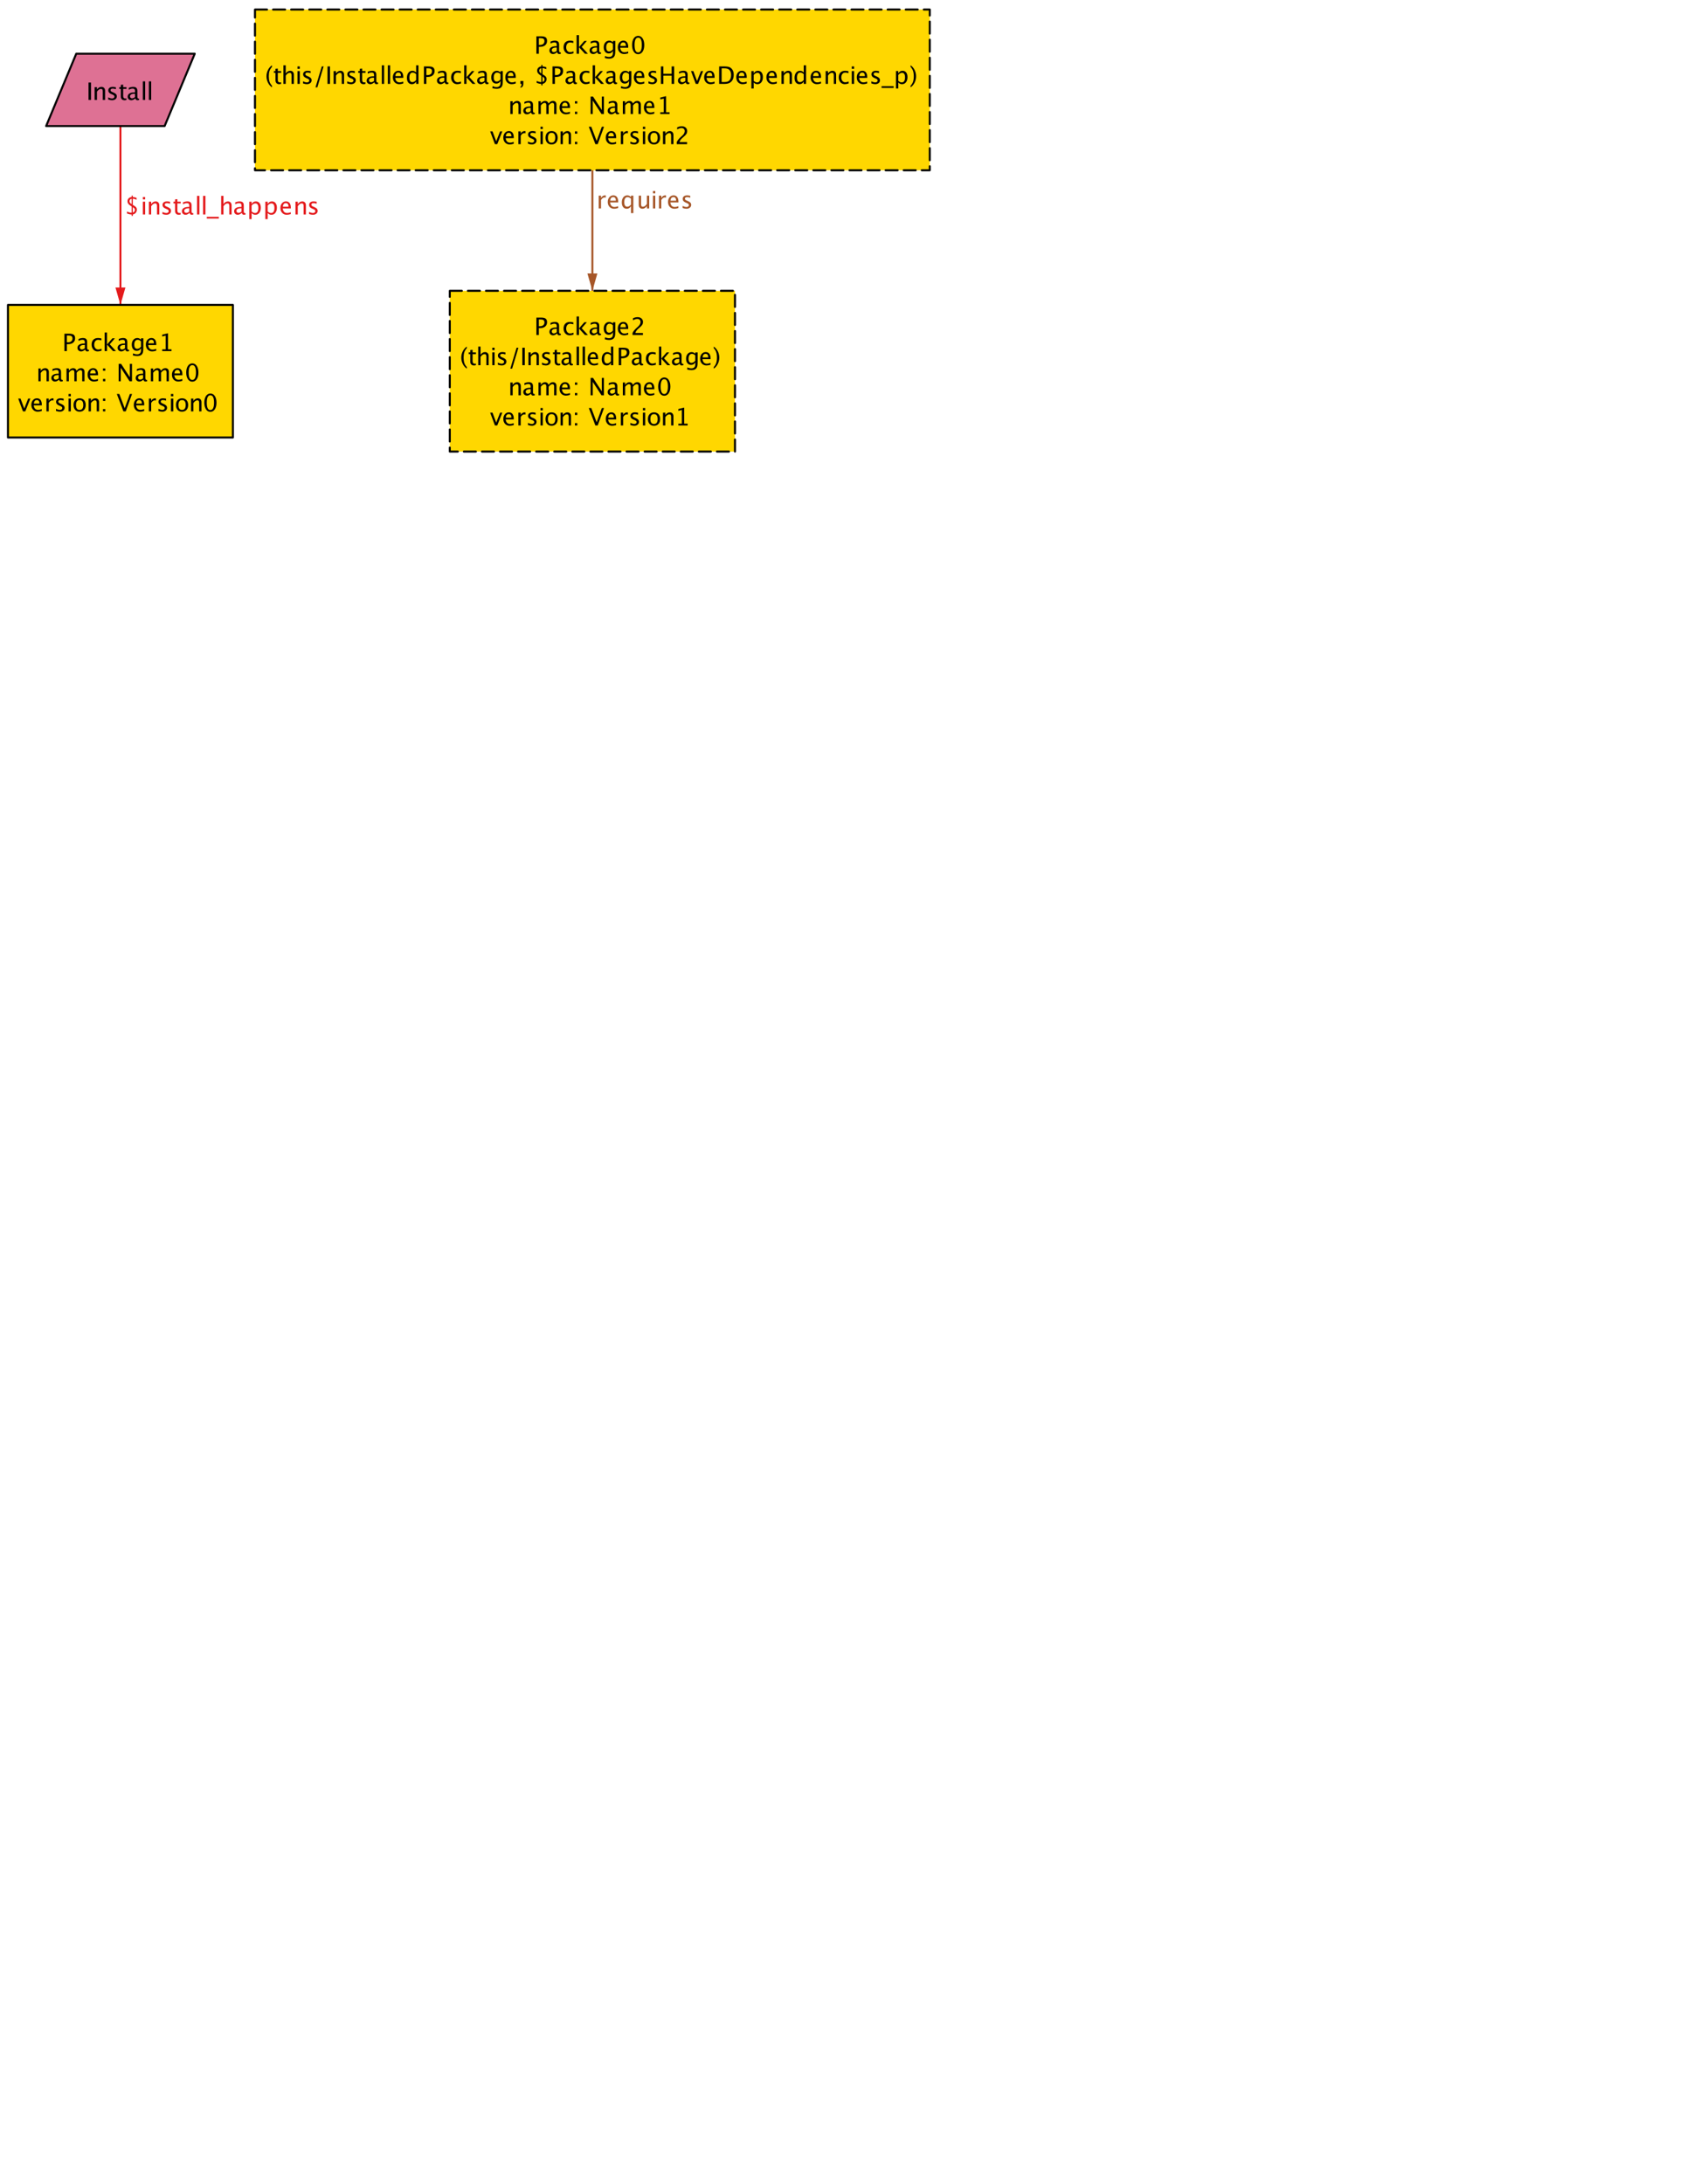 <?xml version="1.0" encoding="UTF-8" standalone="no"?>
<!-- Created with Inkscape (http://www.inkscape.org/) -->

<svg
   version="1.1"
   id="svg25"
   xml:space="preserve"
   width="3264"
   height="4224"
   viewBox="0 0 3264 4224"
   sodipodi:docname="pm_final_t_1.svg"
   inkscape:version="1.1.1 (c3084ef, 2021-09-22)"
   xmlns:inkscape="http://www.inkscape.org/namespaces/inkscape"
   xmlns:sodipodi="http://sodipodi.sourceforge.net/DTD/sodipodi-0.dtd"
   xmlns="http://www.w3.org/2000/svg"
   xmlns:svg="http://www.w3.org/2000/svg"><defs
     id="defs29" /><sodipodi:namedview
     id="namedview27"
     pagecolor="#ffffff"
     bordercolor="#666666"
     borderopacity="1.0"
     inkscape:pageshadow="2"
     inkscape:pageopacity="0.0"
     inkscape:pagecheckerboard="0"
     showgrid="false"
     inkscape:zoom="0.12736742"
     inkscape:cx="1456.4164"
     inkscape:cy="1358.2751"
     inkscape:window-width="1440"
     inkscape:window-height="764"
     inkscape:window-x="0"
     inkscape:window-y="25"
     inkscape:window-maximized="1"
     inkscape:current-layer="g31" /><g
     id="g31"
     inkscape:groupmode="layer"
     inkscape:label="pm_final_t_1"
     transform="matrix(1.333,0,0,-1.333,0,4224)"><g
       id="g33"
       transform="translate(-1006.929,565.294)"><g
         id="g35"
         transform="matrix(2.915,0,0,-2.915,1073.878,2604.243)"><path
           d="m 272,45 c 0,31.387 0,62.774 0,100.005"
           style="fill:none;stroke:#a65628;stroke-width:1;stroke-linecap:round;stroke-linejoin:round;stroke-miterlimit:10;stroke-dasharray:none;stroke-opacity:1"
           id="path37" /><g
           id="g39"
           transform="translate(274,104)"><path
             d="m 1.154,0 v -6.363 h 1.154 v 1.195 c 0.457,-0.891 1.121,-1.336 1.992,-1.336 0.117,0 0.24,0.01 0.369,0.029 v 1.078 c -0.199,-0.066 -0.375,-0.1 -0.527,-0.1 -0.73,0 -1.342,0.434 -1.834,1.301 V 0 Z m 9.664,-0.205 c -0.773,0.234 -1.436,0.352 -1.986,0.352 -0.938,0 -1.702,-0.312 -2.294,-0.935 C 5.946,-1.411 5.65,-2.219 5.65,-3.211 c 0,-0.965 0.261,-1.756 0.782,-2.373 0.521,-0.617 1.188,-0.926 2.001,-0.926 0.77,0 1.364,0.273 1.784,0.82 0.42,0.547 0.63,1.324 0.63,2.332 L 10.842,-3 H 6.828 c 0.168,1.512 0.908,2.268 2.221,2.268 0.48,0 1.07,-0.129 1.77,-0.387 z m -3.938,-3.662 H 9.688 c 0,-1.184 -0.441,-1.775 -1.324,-1.775 -0.887,0 -1.381,0.592 -1.482,1.775 z m 10.357,6.182 v -3.51 c -0.469,0.895 -1.176,1.342 -2.121,1.342 -0.766,0 -1.368,-0.279 -1.808,-0.838 -0.439,-0.559 -0.659,-1.322 -0.659,-2.291 0,-1.059 0.249,-1.91 0.747,-2.555 0.498,-0.645 1.153,-0.967 1.966,-0.967 0.754,0 1.379,0.289 1.875,0.867 v -0.727 h 1.16 v 8.678 z m 0,-7.16 c -0.598,-0.527 -1.164,-0.791 -1.699,-0.791 -1.105,0 -1.658,0.846 -1.658,2.537 0,1.488 0.492,2.232 1.477,2.232 0.641,0 1.268,-0.35 1.881,-1.049 z M 25.133,0 v -1.195 c -0.613,0.895 -1.357,1.342 -2.232,1.342 -0.555,0 -0.996,-0.175 -1.324,-0.524 -0.328,-0.35 -0.492,-0.821 -0.492,-1.415 v -4.57 h 1.154 v 4.195 c 0,0.477 0.069,0.815 0.208,1.017 0.139,0.201 0.37,0.302 0.694,0.302 0.703,0 1.367,-0.463 1.992,-1.389 v -4.125 h 1.154 V 0 Z m 3.021,0 v -6.363 h 1.154 V 0 Z m 0,-7.518 v -1.154 h 1.154 v 1.154 z m 3,7.518 v -6.363 h 1.154 v 1.195 c 0.457,-0.891 1.121,-1.336 1.992,-1.336 0.117,0 0.24,0.01 0.369,0.029 v 1.078 c -0.199,-0.066 -0.375,-0.1 -0.527,-0.1 -0.73,0 -1.342,0.434 -1.834,1.301 V 0 Z m 9.664,-0.205 c -0.773,0.234 -1.436,0.352 -1.986,0.352 -0.938,0 -1.702,-0.312 -2.294,-0.935 -0.592,-0.623 -0.888,-1.431 -0.888,-2.423 0,-0.965 0.261,-1.756 0.782,-2.373 0.521,-0.617 1.188,-0.926 2.001,-0.926 0.77,0 1.364,0.273 1.784,0.82 0.42,0.547 0.63,1.324 0.63,2.332 L 40.842,-3 h -4.014 c 0.168,1.512 0.908,2.268 2.221,2.268 0.48,0 1.07,-0.129 1.77,-0.387 z m -3.938,-3.662 H 39.688 c 0,-1.184 -0.441,-1.775 -1.324,-1.775 -0.887,0 -1.381,0.592 -1.482,1.775 z m 7.961,4.014 c -0.527,0 -1.168,-0.123 -1.922,-0.369 v -1.061 c 0.754,0.375 1.41,0.562 1.969,0.562 0.332,0 0.607,-0.09 0.826,-0.27 0.219,-0.18 0.328,-0.404 0.328,-0.674 0,-0.395 -0.307,-0.721 -0.92,-0.979 l -0.674,-0.287 c -0.996,-0.414 -1.494,-1.01 -1.494,-1.787 0,-0.555 0.196,-0.991 0.589,-1.31 0.393,-0.318 0.931,-0.478 1.614,-0.478 0.355,0 0.795,0.049 1.318,0.146 l 0.24,0.047 v 0.961 c -0.645,-0.191 -1.156,-0.287 -1.535,-0.287 -0.742,0 -1.113,0.27 -1.113,0.809 0,0.348 0.281,0.641 0.844,0.879 l 0.557,0.234 c 0.629,0.266 1.074,0.546 1.336,0.841 0.262,0.295 0.393,0.663 0.393,1.104 0,0.559 -0.221,1.018 -0.662,1.377 -0.441,0.359 -1.006,0.539 -1.693,0.539 z"
             style="fill:#a65628;fill-opacity:1;fill-rule:nonzero;stroke:none"
             id="path41" /><g
             id="g43"
             transform="translate(-449,-104)"><path
               d="M 444.519,136.353 447,145.005 449.481,136.353 Z"
               style="fill:#a65628;fill-opacity:1;fill-rule:nonzero;stroke:none"
               id="path45" /><g
               id="g47"
               transform="translate(175)"><path
                 d="m 37,45 c 0,33.335 0,66.671 0,107.006"
                 style="fill:none;stroke:#e41a1c;stroke-width:1;stroke-linecap:round;stroke-linejoin:round;stroke-miterlimit:10;stroke-dasharray:none;stroke-opacity:1"
                 id="path49" /><g
                 id="g51"
                 transform="translate(39,107)"><path
                   d="M 3.58,0.721 V 0 C 2.893,0 2.121,-0.162 1.266,-0.486 v -0.996 c 0.883,0.41 1.654,0.615 2.314,0.615 V -3.979 C 2.787,-4.463 2.245,-4.891 1.954,-5.262 1.663,-5.633 1.518,-6.076 1.518,-6.592 c 0,-0.578 0.188,-1.058 0.565,-1.438 C 2.46,-8.411 2.959,-8.625 3.58,-8.672 v -0.727 h 0.574 v 0.727 c 0.57,0 1.197,0.131 1.881,0.393 v 0.943 c -0.75,-0.324 -1.377,-0.506 -1.881,-0.545 v 3.088 c 0.211,0.129 0.369,0.225 0.475,0.287 0.598,0.363 1.006,0.691 1.225,0.984 0.219,0.293 0.328,0.656 0.328,1.09 0,0.617 -0.182,1.144 -0.545,1.579 C 5.273,-0.417 4.779,-0.133 4.154,0 V 0.721 Z M 4.154,-0.938 c 0.676,-0.242 1.014,-0.682 1.014,-1.318 0,-0.277 -0.064,-0.505 -0.193,-0.683 C 4.846,-3.116 4.572,-3.35 4.154,-3.639 Z M 3.58,-5.174 v -2.672 c -0.699,0.219 -1.049,0.629 -1.049,1.23 0,0.297 0.072,0.546 0.217,0.747 0.145,0.201 0.422,0.433 0.832,0.694 z M 9.154,0 v -6.363 h 1.154 V 0 Z m 0,-7.518 v -1.154 h 1.154 v 1.154 z m 3,7.518 v -6.363 h 1.154 v 1.195 c 0.609,-0.891 1.355,-1.336 2.238,-1.336 0.551,0 0.99,0.175 1.318,0.524 0.328,0.35 0.492,0.819 0.492,1.409 V 0 h -1.154 v -4.195 c 0,-0.473 -0.069,-0.81 -0.208,-1.011 -0.139,-0.201 -0.368,-0.302 -0.688,-0.302 -0.707,0 -1.373,0.463 -1.998,1.389 V 0 Z m 8.688,0.146 c -0.527,0 -1.168,-0.123 -1.922,-0.369 v -1.061 c 0.754,0.375 1.41,0.562 1.969,0.562 0.332,0 0.607,-0.09 0.826,-0.27 0.219,-0.18 0.328,-0.404 0.328,-0.674 0,-0.395 -0.307,-0.721 -0.92,-0.979 l -0.674,-0.287 c -0.996,-0.414 -1.494,-1.01 -1.494,-1.787 0,-0.555 0.196,-0.991 0.589,-1.31 0.393,-0.318 0.931,-0.478 1.614,-0.478 0.355,0 0.795,0.049 1.318,0.146 l 0.24,0.047 v 0.961 c -0.645,-0.191 -1.156,-0.287 -1.535,-0.287 -0.742,0 -1.113,0.27 -1.113,0.809 0,0.348 0.281,0.641 0.844,0.879 l 0.557,0.234 c 0.629,0.266 1.074,0.546 1.336,0.841 0.262,0.295 0.393,0.663 0.393,1.104 0,0.559 -0.221,1.018 -0.662,1.377 -0.441,0.359 -1.006,0.539 -1.693,0.539 z m 6.223,0 c -0.586,0 -1.043,-0.168 -1.371,-0.504 -0.328,-0.336 -0.492,-0.803 -0.492,-1.4 v -3.738 h -0.797 v -0.867 h 0.797 v -1.154 l 1.154,-0.111 v 1.266 h 1.664 v 0.867 h -1.664 v 3.527 c 0,0.832 0.359,1.248 1.078,1.248 0.152,0 0.338,-0.025 0.557,-0.076 V 0 c -0.355,0.098 -0.664,0.146 -0.926,0.146 z m 5.371,-0.955 c -0.691,0.637 -1.357,0.955 -1.998,0.955 -0.527,0 -0.965,-0.165 -1.312,-0.495 -0.348,-0.33 -0.521,-0.747 -0.521,-1.251 0,-0.695 0.292,-1.229 0.876,-1.603 0.584,-0.373 1.421,-0.56 2.511,-0.56 h 0.275 v -0.768 c 0,-0.738 -0.379,-1.107 -1.137,-1.107 -0.609,0 -1.268,0.188 -1.975,0.562 v -0.955 c 0.777,-0.316 1.506,-0.475 2.186,-0.475 0.711,0 1.235,0.16 1.573,0.48 0.338,0.32 0.507,0.818 0.507,1.494 v 2.883 c 0,0.66 0.203,0.99 0.609,0.99 0.051,0 0.125,-0.008 0.223,-0.023 l 0.082,0.639 c -0.262,0.125 -0.551,0.187 -0.867,0.187 -0.539,0 -0.883,-0.318 -1.031,-0.955 z M 32.266,-1.436 V -3.082 L 31.879,-3.094 c -0.633,0 -1.145,0.12 -1.535,0.36 -0.391,0.24 -0.586,0.556 -0.586,0.946 0,0.277 0.098,0.512 0.293,0.703 0.195,0.191 0.434,0.287 0.715,0.287 0.48,0 0.98,-0.213 1.5,-0.639 z M 36.154,0 v -9.252 h 1.154 V 0 Z m 3,0 v -9.252 h 1.154 V 0 Z M 41,2.021 V 1.154 h 6 V 2.021 Z M 48.154,0 v -9.252 h 1.154 v 4.084 c 0.609,-0.891 1.355,-1.336 2.238,-1.336 0.551,0 0.99,0.175 1.318,0.524 0.328,0.35 0.492,0.819 0.492,1.409 V 0 h -1.154 v -4.195 c 0,-0.473 -0.069,-0.81 -0.208,-1.011 -0.139,-0.201 -0.368,-0.302 -0.688,-0.302 -0.707,0 -1.373,0.463 -1.998,1.389 V 0 Z m 10.281,-0.809 c -0.691,0.637 -1.357,0.955 -1.998,0.955 -0.527,0 -0.965,-0.165 -1.312,-0.495 -0.348,-0.33 -0.521,-0.747 -0.521,-1.251 0,-0.695 0.292,-1.229 0.876,-1.603 0.584,-0.373 1.421,-0.56 2.511,-0.56 h 0.275 v -0.768 c 0,-0.738 -0.379,-1.107 -1.137,-1.107 -0.609,0 -1.268,0.188 -1.975,0.562 v -0.955 c 0.777,-0.316 1.506,-0.475 2.186,-0.475 0.711,0 1.235,0.16 1.573,0.48 0.338,0.32 0.507,0.818 0.507,1.494 v 2.883 c 0,0.66 0.203,0.99 0.609,0.99 0.051,0 0.125,-0.008 0.223,-0.023 l 0.082,0.639 c -0.262,0.125 -0.551,0.187 -0.867,0.187 -0.539,0 -0.883,-0.318 -1.031,-0.955 z M 58.266,-1.436 V -3.082 L 57.879,-3.094 c -0.633,0 -1.145,0.12 -1.535,0.36 -0.391,0.24 -0.586,0.556 -0.586,0.946 0,0.277 0.098,0.512 0.293,0.703 0.195,0.191 0.434,0.287 0.715,0.287 0.48,0 0.98,-0.213 1.5,-0.639 z m 3.889,3.75 v -8.678 h 1.154 v 1.195 c 0.473,-0.891 1.182,-1.336 2.127,-1.336 0.766,0 1.368,0.279 1.808,0.838 0.439,0.559 0.659,1.322 0.659,2.291 0,1.055 -0.249,1.905 -0.747,2.552 -0.498,0.646 -1.153,0.97 -1.966,0.97 -0.754,0 -1.381,-0.289 -1.881,-0.867 v 3.035 z m 1.154,-3.832 c 0.594,0.531 1.16,0.797 1.699,0.797 1.109,0 1.664,-0.846 1.664,-2.537 0,-1.492 -0.492,-2.238 -1.477,-2.238 -0.645,0 -1.273,0.35 -1.887,1.049 z m 6.846,3.832 v -8.678 h 1.154 v 1.195 c 0.473,-0.891 1.182,-1.336 2.127,-1.336 0.766,0 1.368,0.279 1.808,0.838 0.439,0.559 0.659,1.322 0.659,2.291 0,1.055 -0.249,1.905 -0.747,2.552 -0.498,0.646 -1.153,0.97 -1.966,0.97 -0.754,0 -1.381,-0.289 -1.881,-0.867 v 3.035 z m 1.154,-3.832 c 0.594,0.531 1.16,0.797 1.699,0.797 1.109,0 1.664,-0.846 1.664,-2.537 0,-1.492 -0.492,-2.238 -1.477,-2.238 -0.645,0 -1.273,0.35 -1.887,1.049 z m 11.51,1.312 c -0.773,0.234 -1.436,0.352 -1.986,0.352 -0.938,0 -1.702,-0.312 -2.294,-0.935 -0.592,-0.623 -0.888,-1.431 -0.888,-2.423 0,-0.965 0.261,-1.756 0.782,-2.373 0.521,-0.617 1.188,-0.926 2.001,-0.926 0.77,0 1.364,0.273 1.784,0.82 0.42,0.547 0.63,1.324 0.63,2.332 L 82.842,-3 h -4.014 c 0.168,1.512 0.908,2.268 2.221,2.268 0.48,0 1.07,-0.129 1.77,-0.387 z m -3.938,-3.662 H 81.688 c 0,-1.184 -0.441,-1.775 -1.324,-1.775 -0.887,0 -1.381,0.592 -1.482,1.775 z M 85.154,0 v -6.363 h 1.154 v 1.195 c 0.609,-0.891 1.355,-1.336 2.238,-1.336 0.551,0 0.99,0.175 1.318,0.524 0.328,0.35 0.492,0.819 0.492,1.409 V 0 h -1.154 v -4.195 c 0,-0.473 -0.069,-0.81 -0.208,-1.011 -0.139,-0.201 -0.368,-0.302 -0.688,-0.302 -0.707,0 -1.373,0.463 -1.998,1.389 V 0 Z m 8.688,0.146 c -0.527,0 -1.168,-0.123 -1.922,-0.369 v -1.061 c 0.754,0.375 1.41,0.562 1.969,0.562 0.332,0 0.607,-0.09 0.826,-0.27 0.219,-0.18 0.328,-0.404 0.328,-0.674 0,-0.395 -0.307,-0.721 -0.92,-0.979 l -0.674,-0.287 c -0.996,-0.414 -1.494,-1.01 -1.494,-1.787 0,-0.555 0.196,-0.991 0.589,-1.31 0.393,-0.318 0.931,-0.478 1.614,-0.478 0.355,0 0.795,0.049 1.318,0.146 l 0.24,0.047 v 0.961 c -0.645,-0.191 -1.156,-0.287 -1.535,-0.287 -0.742,0 -1.113,0.27 -1.113,0.809 0,0.348 0.281,0.641 0.844,0.879 l 0.557,0.234 c 0.629,0.266 1.074,0.546 1.336,0.841 0.262,0.295 0.393,0.663 0.393,1.104 0,0.559 -0.221,1.018 -0.662,1.377 -0.441,0.359 -1.006,0.539 -1.693,0.539 z"
                   style="fill:#e41a1c;fill-opacity:1;fill-rule:nonzero;stroke:none"
                   id="path53" /><g
                   id="g55"
                   transform="translate(-214,-107)"><path
                     d="m 209.519,143.355 2.481,8.651 2.481,-8.651 z"
                     style="fill:#e41a1c;fill-opacity:1;fill-rule:nonzero;stroke:none"
                     id="path57" /><g
                     id="g59"
                     transform="translate(447,185)"><path
                       d="M -71,-40 H 71 V 40 H -71 Z"
                       style="fill:#ffd700;fill-opacity:1;fill-rule:nonzero;stroke:none"
                       id="path61" /><path
                       d="M -71,-40 H 71 V 40 H -71 Z"
                       style="fill:none;stroke:#000000;stroke-width:1;stroke-linecap:round;stroke-linejoin:round;stroke-miterlimit:10;stroke-dasharray:6, 3;stroke-dashoffset:0;stroke-opacity:1"
                       id="path63" /><g
                       id="g65"
                       transform="translate(-29,-18)"><path
                         d="m 1.119,0 v -8.672 h 2.361 c 1.047,0 1.799,0.177 2.256,0.53 0.457,0.354 0.686,0.935 0.686,1.743 0,0.922 -0.312,1.645 -0.938,2.168 -0.625,0.523 -1.492,0.785 -2.602,0.785 H 2.338 V 0 Z m 1.219,-4.377 h 0.498 c 0.73,0 1.295,-0.168 1.693,-0.504 0.398,-0.336 0.598,-0.811 0.598,-1.424 0,-0.52 -0.156,-0.891 -0.469,-1.113 C 4.346,-7.641 3.824,-7.752 3.094,-7.752 H 2.338 Z m 9.098,3.568 C 10.744,-0.172 10.078,0.146 9.438,0.146 8.91,0.146 8.473,-0.019 8.125,-0.349 7.777,-0.679 7.604,-1.096 7.604,-1.6 c 0,-0.695 0.292,-1.229 0.876,-1.603 0.584,-0.373 1.421,-0.56 2.511,-0.56 h 0.275 v -0.768 c 0,-0.738 -0.379,-1.107 -1.137,-1.107 -0.609,0 -1.268,0.188 -1.975,0.562 v -0.955 c 0.777,-0.316 1.506,-0.475 2.186,-0.475 0.711,0 1.235,0.16 1.573,0.48 0.338,0.32 0.507,0.818 0.507,1.494 v 2.883 c 0,0.66 0.203,0.99 0.609,0.99 0.051,0 0.125,-0.008 0.223,-0.023 l 0.082,0.639 c -0.262,0.125 -0.551,0.187 -0.867,0.187 -0.539,0 -0.883,-0.318 -1.031,-0.955 z M 11.266,-1.436 V -3.082 L 10.879,-3.094 c -0.633,0 -1.145,0.12 -1.535,0.36 -0.391,0.24 -0.586,0.556 -0.586,0.946 0,0.277 0.098,0.512 0.293,0.703 0.195,0.191 0.434,0.287 0.715,0.287 0.48,0 0.98,-0.213 1.5,-0.639 z m 6.373,1.582 c -0.859,0 -1.572,-0.318 -2.139,-0.955 -0.566,-0.637 -0.85,-1.439 -0.85,-2.408 0,-1.035 0.28,-1.842 0.841,-2.42 0.561,-0.578 1.343,-0.867 2.347,-0.867 0.496,0 1.051,0.068 1.664,0.205 v 0.967 c -0.652,-0.191 -1.184,-0.287 -1.594,-0.287 -0.59,0 -1.063,0.222 -1.421,0.665 -0.357,0.443 -0.536,1.034 -0.536,1.772 0,0.715 0.184,1.293 0.551,1.734 0.367,0.441 0.848,0.662 1.441,0.662 0.527,0 1.07,-0.135 1.629,-0.404 v 0.996 C 18.826,0.033 18.182,0.146 17.639,0.146 Z M 21.154,0 v -9.252 h 1.154 v 5.977 l 2.695,-3.088 h 1.242 L 23.674,-3.393 26.779,0 H 25.303 L 22.309,-3.264 V 0 Z m 10.281,-0.809 c -0.691,0.637 -1.357,0.955 -1.998,0.955 -0.527,0 -0.965,-0.165 -1.312,-0.495 -0.348,-0.33 -0.521,-0.747 -0.521,-1.251 0,-0.695 0.292,-1.229 0.876,-1.603 0.584,-0.373 1.421,-0.56 2.511,-0.56 h 0.275 v -0.768 c 0,-0.738 -0.379,-1.107 -1.137,-1.107 -0.609,0 -1.268,0.188 -1.975,0.562 v -0.955 c 0.777,-0.316 1.506,-0.475 2.186,-0.475 0.711,0 1.235,0.16 1.573,0.48 0.338,0.32 0.507,0.818 0.507,1.494 v 2.883 c 0,0.66 0.203,0.99 0.609,0.99 0.051,0 0.125,-0.008 0.223,-0.023 l 0.082,0.639 c -0.262,0.125 -0.551,0.187 -0.867,0.187 -0.539,0 -0.883,-0.318 -1.031,-0.955 z M 31.266,-1.436 V -3.082 L 30.879,-3.094 c -0.633,0 -1.145,0.12 -1.535,0.36 -0.391,0.24 -0.586,0.556 -0.586,0.946 0,0.277 0.098,0.512 0.293,0.703 0.195,0.191 0.434,0.287 0.715,0.287 0.48,0 0.98,-0.213 1.5,-0.639 z m 3.912,3.551 0.135,-1.002 c 0.668,0.316 1.326,0.475 1.975,0.475 1.301,0 1.951,-0.689 1.951,-2.068 v -1.002 c -0.426,0.891 -1.125,1.336 -2.098,1.336 -0.762,0 -1.367,-0.277 -1.816,-0.832 C 34.875,-1.533 34.65,-2.281 34.65,-3.223 c 0,-0.969 0.256,-1.758 0.768,-2.367 0.512,-0.609 1.174,-0.914 1.986,-0.914 0.711,0 1.322,0.289 1.834,0.867 v -0.727 h 1.16 v 4.629 c 0,0.996 -0.052,1.733 -0.155,2.212 -0.104,0.479 -0.298,0.87 -0.583,1.175 -0.504,0.535 -1.287,0.803 -2.35,0.803 -0.742,0 -1.453,-0.113 -2.133,-0.34 z m 4.061,-4.318 v -2.643 c -0.508,-0.527 -1.061,-0.791 -1.658,-0.791 -0.531,0 -0.947,0.213 -1.248,0.639 -0.301,0.426 -0.451,1.01 -0.451,1.752 0,1.395 0.49,2.092 1.471,2.092 0.668,0 1.297,-0.35 1.887,-1.049 z m 7.58,1.998 c -0.773,0.234 -1.436,0.352 -1.986,0.352 -0.938,0 -1.702,-0.312 -2.294,-0.935 -0.592,-0.623 -0.888,-1.431 -0.888,-2.423 0,-0.965 0.261,-1.756 0.782,-2.373 0.521,-0.617 1.188,-0.926 2.001,-0.926 0.77,0 1.364,0.273 1.784,0.82 0.42,0.547 0.63,1.324 0.63,2.332 L 46.842,-3 h -4.014 c 0.168,1.512 0.908,2.268 2.221,2.268 0.48,0 1.07,-0.129 1.77,-0.387 z m -3.938,-3.662 H 45.688 c 0,-1.184 -0.441,-1.775 -1.324,-1.775 -0.887,0 -1.381,0.592 -1.482,1.775 z M 48.996,0 v -1.014 c 0.336,-0.785 1.016,-1.641 2.039,-2.566 l 0.662,-0.592 c 0.852,-0.77 1.277,-1.533 1.277,-2.291 0,-0.484 -0.146,-0.865 -0.437,-1.143 -0.291,-0.277 -0.69,-0.416 -1.198,-0.416 -0.602,0 -1.311,0.232 -2.127,0.697 V -8.344 c 0.77,-0.363 1.533,-0.545 2.291,-0.545 0.812,0 1.465,0.219 1.957,0.656 0.492,0.438 0.738,1.018 0.738,1.74 0,0.52 -0.124,0.98 -0.372,1.383 -0.248,0.402 -0.71,0.891 -1.386,1.465 l -0.445,0.381 c -0.926,0.785 -1.461,1.535 -1.605,2.25 h 3.768 V 0 Z"
                         style="fill:#000000;fill-opacity:1;fill-rule:nonzero;stroke:none"
                         id="path67" /><g
                         id="g69"
                         transform="translate(-37,15)"><path
                           d="M 3.469,0.938 V 1.734 C 2.625,1.16 1.956,0.38 1.462,-0.606 0.968,-1.593 0.721,-2.645 0.721,-3.762 c 0,-1.113 0.247,-2.163 0.741,-3.149 C 1.956,-7.897 2.625,-8.678 3.469,-9.252 v 0.797 c -0.574,0.625 -0.983,1.297 -1.228,2.016 -0.244,0.719 -0.366,1.611 -0.366,2.678 0,1.07 0.122,1.965 0.366,2.684 C 2.485,-0.359 2.895,0.312 3.469,0.938 Z M 7.064,0.146 c -0.586,0 -1.043,-0.168 -1.371,-0.504 C 5.365,-0.693 5.201,-1.16 5.201,-1.758 V -5.496 H 4.404 v -0.867 h 0.797 v -1.154 l 1.154,-0.111 v 1.266 h 1.664 v 0.867 H 6.355 v 3.527 c 0,0.832 0.359,1.248 1.078,1.248 0.152,0 0.338,-0.025 0.557,-0.076 V 0 C 7.635,0.098 7.326,0.146 7.064,0.146 Z M 9.154,0 v -9.252 h 1.154 v 4.084 c 0.609,-0.891 1.355,-1.336 2.238,-1.336 0.551,0 0.99,0.175 1.318,0.524 0.328,0.35 0.492,0.819 0.492,1.409 V 0 h -1.154 v -4.195 c 0,-0.473 -0.069,-0.81 -0.208,-1.011 -0.139,-0.201 -0.368,-0.302 -0.688,-0.302 -0.707,0 -1.373,0.463 -1.998,1.389 V 0 Z m 7,0 v -6.363 h 1.154 V 0 Z m 0,-7.518 v -1.154 h 1.154 v 1.154 z m 4.688,7.664 c -0.527,0 -1.168,-0.123 -1.922,-0.369 v -1.061 c 0.754,0.375 1.41,0.562 1.969,0.562 0.332,0 0.607,-0.09 0.826,-0.27 0.219,-0.18 0.328,-0.404 0.328,-0.674 0,-0.395 -0.307,-0.721 -0.92,-0.979 l -0.674,-0.287 c -0.996,-0.414 -1.494,-1.01 -1.494,-1.787 0,-0.555 0.196,-0.991 0.589,-1.31 0.393,-0.318 0.931,-0.478 1.614,-0.478 0.355,0 0.795,0.049 1.318,0.146 l 0.24,0.047 v 0.961 c -0.645,-0.191 -1.156,-0.287 -1.535,-0.287 -0.742,0 -1.113,0.27 -1.113,0.809 0,0.348 0.281,0.641 0.844,0.879 l 0.557,0.234 c 0.629,0.266 1.074,0.546 1.336,0.841 0.262,0.295 0.393,0.663 0.393,1.104 0,0.559 -0.221,1.018 -0.662,1.377 -0.441,0.359 -1.006,0.539 -1.693,0.539 z m 4.289,1.588 3.123,-10.406 h 0.908 L 26.039,1.734 Z M 31.113,0 V -8.672 H 32.344 V 0 Z m 3.041,0 v -6.363 h 1.154 v 1.195 c 0.609,-0.891 1.355,-1.336 2.238,-1.336 0.551,0 0.99,0.175 1.318,0.524 0.328,0.35 0.492,0.819 0.492,1.409 V 0 h -1.154 v -4.195 c 0,-0.473 -0.069,-0.81 -0.208,-1.011 -0.139,-0.201 -0.368,-0.302 -0.688,-0.302 -0.707,0 -1.373,0.463 -1.998,1.389 V 0 Z m 8.688,0.146 c -0.527,0 -1.168,-0.123 -1.922,-0.369 v -1.061 c 0.754,0.375 1.41,0.562 1.969,0.562 0.332,0 0.607,-0.09 0.826,-0.27 0.219,-0.18 0.328,-0.404 0.328,-0.674 0,-0.395 -0.307,-0.721 -0.92,-0.979 l -0.674,-0.287 c -0.996,-0.414 -1.494,-1.01 -1.494,-1.787 0,-0.555 0.196,-0.991 0.589,-1.31 0.393,-0.318 0.931,-0.478 1.614,-0.478 0.355,0 0.795,0.049 1.318,0.146 l 0.24,0.047 v 0.961 c -0.645,-0.191 -1.156,-0.287 -1.535,-0.287 -0.742,0 -1.113,0.27 -1.113,0.809 0,0.348 0.281,0.641 0.844,0.879 l 0.557,0.234 c 0.629,0.266 1.074,0.546 1.336,0.841 0.262,0.295 0.393,0.663 0.393,1.104 0,0.559 -0.221,1.018 -0.662,1.377 -0.441,0.359 -1.006,0.539 -1.693,0.539 z m 6.223,0 c -0.586,0 -1.043,-0.168 -1.371,-0.504 -0.328,-0.336 -0.492,-0.803 -0.492,-1.4 v -3.738 h -0.797 v -0.867 h 0.797 v -1.154 l 1.154,-0.111 v 1.266 h 1.664 v 0.867 h -1.664 v 3.527 c 0,0.832 0.359,1.248 1.078,1.248 0.152,0 0.338,-0.025 0.557,-0.076 V 0 c -0.355,0.098 -0.664,0.146 -0.926,0.146 z m 5.371,-0.955 c -0.691,0.637 -1.357,0.955 -1.998,0.955 -0.527,0 -0.965,-0.165 -1.312,-0.495 -0.348,-0.33 -0.521,-0.747 -0.521,-1.251 0,-0.695 0.292,-1.229 0.876,-1.603 0.584,-0.373 1.421,-0.56 2.511,-0.56 h 0.275 v -0.768 c 0,-0.738 -0.379,-1.107 -1.137,-1.107 -0.609,0 -1.268,0.188 -1.975,0.562 v -0.955 c 0.777,-0.316 1.506,-0.475 2.186,-0.475 0.711,0 1.235,0.16 1.573,0.48 0.338,0.32 0.507,0.818 0.507,1.494 v 2.883 c 0,0.66 0.203,0.99 0.609,0.99 0.051,0 0.125,-0.008 0.223,-0.023 l 0.082,0.639 c -0.262,0.125 -0.551,0.187 -0.867,0.187 -0.539,0 -0.883,-0.318 -1.031,-0.955 z M 54.266,-1.436 V -3.082 L 53.879,-3.094 c -0.633,0 -1.145,0.12 -1.535,0.36 -0.391,0.24 -0.586,0.556 -0.586,0.946 0,0.277 0.098,0.512 0.293,0.703 0.195,0.191 0.434,0.287 0.715,0.287 0.48,0 0.98,-0.213 1.5,-0.639 z M 58.154,0 v -9.252 h 1.154 V 0 Z m 3,0 v -9.252 h 1.154 V 0 Z m 7.664,-0.205 c -0.773,0.234 -1.436,0.352 -1.986,0.352 -0.938,0 -1.702,-0.312 -2.294,-0.935 -0.592,-0.623 -0.888,-1.431 -0.888,-2.423 0,-0.965 0.261,-1.756 0.782,-2.373 0.521,-0.617 1.188,-0.926 2.001,-0.926 0.77,0 1.364,0.273 1.784,0.82 0.42,0.547 0.63,1.324 0.63,2.332 L 68.842,-3 h -4.014 c 0.168,1.512 0.908,2.268 2.221,2.268 0.48,0 1.07,-0.129 1.77,-0.387 z m -3.938,-3.662 H 67.688 c 0,-1.184 -0.441,-1.775 -1.324,-1.775 -0.887,0 -1.381,0.592 -1.482,1.775 z M 75.238,0 v -1.195 c -0.469,0.895 -1.176,1.342 -2.121,1.342 -0.766,0 -1.368,-0.279 -1.808,-0.838 -0.439,-0.559 -0.659,-1.322 -0.659,-2.291 0,-1.059 0.249,-1.91 0.747,-2.555 0.498,-0.645 1.153,-0.967 1.966,-0.967 0.754,0 1.379,0.289 1.875,0.867 v -3.615 h 1.16 V 0 Z m 0,-4.846 c -0.598,-0.527 -1.164,-0.791 -1.699,-0.791 -1.105,0 -1.658,0.846 -1.658,2.537 0,1.488 0.492,2.232 1.477,2.232 0.641,0 1.268,-0.35 1.881,-1.049 z M 79.119,0 v -8.672 h 2.361 c 1.047,0 1.799,0.177 2.256,0.53 0.457,0.354 0.686,0.935 0.686,1.743 0,0.922 -0.312,1.645 -0.938,2.168 -0.625,0.523 -1.492,0.785 -2.602,0.785 H 80.338 V 0 Z m 1.219,-4.377 h 0.498 c 0.73,0 1.295,-0.168 1.693,-0.504 0.398,-0.336 0.598,-0.811 0.598,-1.424 0,-0.52 -0.156,-0.891 -0.469,-1.113 -0.312,-0.223 -0.834,-0.334 -1.564,-0.334 h -0.756 z m 9.098,3.568 c -0.691,0.637 -1.357,0.955 -1.998,0.955 -0.527,0 -0.965,-0.165 -1.312,-0.495 -0.348,-0.33 -0.521,-0.747 -0.521,-1.251 0,-0.695 0.292,-1.229 0.876,-1.603 0.584,-0.373 1.421,-0.56 2.511,-0.56 h 0.275 v -0.768 c 0,-0.738 -0.379,-1.107 -1.137,-1.107 -0.609,0 -1.268,0.188 -1.975,0.562 v -0.955 c 0.777,-0.316 1.506,-0.475 2.186,-0.475 0.711,0 1.235,0.16 1.573,0.48 0.338,0.32 0.507,0.818 0.507,1.494 v 2.883 c 0,0.66 0.203,0.99 0.609,0.99 0.051,0 0.125,-0.008 0.223,-0.023 l 0.082,0.639 c -0.262,0.125 -0.551,0.187 -0.867,0.187 -0.539,0 -0.883,-0.318 -1.031,-0.955 z M 89.266,-1.436 V -3.082 L 88.879,-3.094 c -0.633,0 -1.145,0.12 -1.535,0.36 -0.391,0.24 -0.586,0.556 -0.586,0.946 0,0.277 0.098,0.512 0.293,0.703 0.195,0.191 0.434,0.287 0.715,0.287 0.48,0 0.98,-0.213 1.5,-0.639 z m 6.373,1.582 c -0.859,0 -1.572,-0.318 -2.139,-0.955 -0.566,-0.637 -0.85,-1.439 -0.85,-2.408 0,-1.035 0.28,-1.842 0.841,-2.42 0.561,-0.578 1.343,-0.867 2.347,-0.867 0.496,0 1.051,0.068 1.664,0.205 v 0.967 c -0.652,-0.191 -1.184,-0.287 -1.594,-0.287 -0.59,0 -1.063,0.222 -1.421,0.665 -0.357,0.443 -0.536,1.034 -0.536,1.772 0,0.715 0.184,1.293 0.551,1.734 0.367,0.441 0.848,0.662 1.441,0.662 0.527,0 1.07,-0.135 1.629,-0.404 v 0.996 C 96.826,0.033 96.182,0.146 95.639,0.146 Z M 99.154,0 v -9.252 h 1.154 v 5.977 l 2.695,-3.088 h 1.242 L 101.674,-3.393 104.779,0 h -1.477 l -2.994,-3.264 V 0 Z m 10.281,-0.809 c -0.691,0.637 -1.357,0.955 -1.998,0.955 -0.527,0 -0.965,-0.165 -1.312,-0.495 -0.348,-0.33 -0.521,-0.747 -0.521,-1.251 0,-0.695 0.292,-1.229 0.876,-1.603 0.584,-0.373 1.421,-0.56 2.511,-0.56 h 0.275 v -0.768 c 0,-0.738 -0.379,-1.107 -1.137,-1.107 -0.609,0 -1.268,0.188 -1.975,0.562 v -0.955 c 0.777,-0.316 1.506,-0.475 2.186,-0.475 0.711,0 1.235,0.16 1.573,0.48 0.338,0.32 0.507,0.818 0.507,1.494 v 2.883 c 0,0.66 0.203,0.99 0.609,0.99 0.051,0 0.125,-0.008 0.223,-0.023 l 0.082,0.639 c -0.262,0.125 -0.551,0.187 -0.867,0.187 -0.539,0 -0.883,-0.318 -1.031,-0.955 z m -0.17,-0.627 v -1.646 l -0.387,-0.012 c -0.633,0 -1.145,0.12 -1.535,0.36 -0.391,0.24 -0.586,0.556 -0.586,0.946 0,0.277 0.098,0.512 0.293,0.703 0.195,0.191 0.434,0.287 0.715,0.287 0.48,0 0.98,-0.213 1.5,-0.639 z m 3.912,3.551 0.135,-1.002 c 0.668,0.316 1.326,0.475 1.975,0.475 1.301,0 1.951,-0.689 1.951,-2.068 v -1.002 c -0.426,0.891 -1.125,1.336 -2.098,1.336 -0.762,0 -1.367,-0.277 -1.816,-0.832 -0.449,-0.555 -0.674,-1.303 -0.674,-2.244 0,-0.969 0.256,-1.758 0.768,-2.367 0.512,-0.609 1.174,-0.914 1.986,-0.914 0.711,0 1.322,0.289 1.834,0.867 v -0.727 h 1.16 v 4.629 c 0,0.996 -0.052,1.733 -0.155,2.212 -0.104,0.479 -0.298,0.87 -0.583,1.175 -0.504,0.535 -1.287,0.803 -2.35,0.803 -0.742,0 -1.453,-0.113 -2.133,-0.34 z m 4.061,-4.318 v -2.643 c -0.508,-0.527 -1.061,-0.791 -1.658,-0.791 -0.531,0 -0.947,0.213 -1.248,0.639 -0.301,0.426 -0.451,1.01 -0.451,1.752 0,1.395 0.49,2.092 1.471,2.092 0.668,0 1.297,-0.35 1.887,-1.049 z m 7.58,1.998 c -0.773,0.234 -1.436,0.352 -1.986,0.352 -0.938,0 -1.702,-0.312 -2.294,-0.935 -0.592,-0.623 -0.888,-1.431 -0.888,-2.423 0,-0.965 0.261,-1.756 0.782,-2.373 0.521,-0.617 1.188,-0.926 2.001,-0.926 0.77,0 1.364,0.273 1.784,0.82 0.42,0.547 0.63,1.324 0.63,2.332 L 124.842,-3 h -4.014 c 0.168,1.512 0.908,2.268 2.221,2.268 0.48,0 1.07,-0.129 1.77,-0.387 z m -3.938,-3.662 h 2.807 c 0,-1.184 -0.441,-1.775 -1.324,-1.775 -0.887,0 -1.381,0.592 -1.482,1.775 z m 5.553,4.805 v 0.797 c 0.844,-0.574 1.513,-1.354 2.007,-2.341 0.494,-0.986 0.741,-2.038 0.741,-3.155 0,-1.113 -0.247,-2.163 -0.741,-3.149 -0.494,-0.986 -1.163,-1.767 -2.007,-2.341 v 0.797 c 0.574,0.625 0.983,1.297 1.228,2.016 0.244,0.719 0.366,1.611 0.366,2.678 0,1.07 -0.122,1.965 -0.366,2.684 -0.244,0.719 -0.653,1.391 -1.228,2.016 z"
                           style="fill:#000000;fill-opacity:1;fill-rule:nonzero;stroke:none"
                           id="path71" /><g
                           id="g73"
                           transform="translate(24,15)"><path
                             d="m 1.154,0 v -6.363 h 1.154 v 1.195 c 0.609,-0.891 1.355,-1.336 2.238,-1.336 0.551,0 0.99,0.175 1.318,0.524 0.328,0.35 0.492,0.819 0.492,1.409 V 0 H 5.203 v -4.195 c 0,-0.473 -0.069,-0.81 -0.208,-1.011 -0.139,-0.201 -0.368,-0.302 -0.688,-0.302 -0.707,0 -1.373,0.463 -1.998,1.389 V 0 Z m 10.281,-0.809 C 10.744,-0.172 10.078,0.146 9.438,0.146 8.91,0.146 8.473,-0.019 8.125,-0.349 7.777,-0.679 7.604,-1.096 7.604,-1.6 c 0,-0.695 0.292,-1.229 0.876,-1.603 0.584,-0.373 1.421,-0.56 2.511,-0.56 h 0.275 v -0.768 c 0,-0.738 -0.379,-1.107 -1.137,-1.107 -0.609,0 -1.268,0.188 -1.975,0.562 v -0.955 c 0.777,-0.316 1.506,-0.475 2.186,-0.475 0.711,0 1.235,0.16 1.573,0.48 0.338,0.32 0.507,0.818 0.507,1.494 v 2.883 c 0,0.66 0.203,0.99 0.609,0.99 0.051,0 0.125,-0.008 0.223,-0.023 l 0.082,0.639 c -0.262,0.125 -0.551,0.187 -0.867,0.187 -0.539,0 -0.883,-0.318 -1.031,-0.955 z M 11.266,-1.436 V -3.082 L 10.879,-3.094 c -0.633,0 -1.145,0.12 -1.535,0.36 -0.391,0.24 -0.586,0.556 -0.586,0.946 0,0.277 0.098,0.512 0.293,0.703 0.195,0.191 0.434,0.287 0.715,0.287 0.48,0 0.98,-0.213 1.5,-0.639 z M 15.154,0 v -6.363 h 1.154 v 1.195 c 0.562,-0.891 1.285,-1.336 2.168,-1.336 0.852,0 1.432,0.445 1.74,1.336 0.547,-0.895 1.258,-1.342 2.133,-1.342 0.562,0 0.998,0.165 1.307,0.495 0.309,0.33 0.463,0.792 0.463,1.386 V 0 h -1.16 v -4.447 c 0,-0.727 -0.287,-1.09 -0.861,-1.09 -0.598,0 -1.225,0.424 -1.881,1.271 V 0 H 19.057 v -4.447 c 0,-0.73 -0.293,-1.096 -0.879,-1.096 -0.582,0 -1.205,0.426 -1.869,1.277 V 0 Z m 15.664,-0.205 c -0.773,0.234 -1.436,0.352 -1.986,0.352 -0.938,0 -1.702,-0.312 -2.294,-0.935 -0.592,-0.623 -0.888,-1.431 -0.888,-2.423 0,-0.965 0.261,-1.756 0.782,-2.373 0.521,-0.617 1.188,-0.926 2.001,-0.926 0.77,0 1.364,0.273 1.784,0.82 0.42,0.547 0.63,1.324 0.63,2.332 L 30.842,-3 h -4.014 c 0.168,1.512 0.908,2.268 2.221,2.268 0.48,0 1.07,-0.129 1.77,-0.387 z m -3.938,-3.662 H 29.688 c 0,-1.184 -0.441,-1.775 -1.324,-1.775 -0.887,0 -1.381,0.592 -1.482,1.775 z M 33.318,0 v -1.154 h 1.154 V 0 Z m 0,-5.203 v -1.16 h 1.154 v 1.16 z M 41.119,0 v -8.672 h 1.207 l 4.365,6.697 v -6.697 h 1.055 V 0 H 46.545 L 42.174,-6.697 V 0 Z m 12.316,-0.809 c -0.691,0.637 -1.357,0.955 -1.998,0.955 -0.527,0 -0.965,-0.165 -1.312,-0.495 -0.348,-0.33 -0.521,-0.747 -0.521,-1.251 0,-0.695 0.292,-1.229 0.876,-1.603 0.584,-0.373 1.421,-0.56 2.511,-0.56 h 0.275 v -0.768 c 0,-0.738 -0.379,-1.107 -1.137,-1.107 -0.609,0 -1.268,0.188 -1.975,0.562 v -0.955 c 0.777,-0.316 1.506,-0.475 2.186,-0.475 0.711,0 1.235,0.16 1.573,0.48 0.338,0.32 0.507,0.818 0.507,1.494 v 2.883 c 0,0.66 0.203,0.99 0.609,0.99 0.051,0 0.125,-0.008 0.223,-0.023 l 0.082,0.639 c -0.262,0.125 -0.551,0.187 -0.867,0.187 -0.539,0 -0.883,-0.318 -1.031,-0.955 z M 53.266,-1.436 V -3.082 L 52.879,-3.094 c -0.633,0 -1.145,0.12 -1.535,0.36 -0.391,0.24 -0.586,0.556 -0.586,0.946 0,0.277 0.098,0.512 0.293,0.703 0.195,0.191 0.434,0.287 0.715,0.287 0.48,0 0.98,-0.213 1.5,-0.639 z M 57.154,0 v -6.363 h 1.154 v 1.195 c 0.562,-0.891 1.285,-1.336 2.168,-1.336 0.852,0 1.432,0.445 1.74,1.336 0.547,-0.895 1.258,-1.342 2.133,-1.342 0.562,0 0.998,0.165 1.307,0.495 0.309,0.33 0.463,0.792 0.463,1.386 V 0 h -1.16 v -4.447 c 0,-0.727 -0.287,-1.09 -0.861,-1.09 -0.598,0 -1.225,0.424 -1.881,1.271 V 0 H 61.057 v -4.447 c 0,-0.73 -0.293,-1.096 -0.879,-1.096 -0.582,0 -1.205,0.426 -1.869,1.277 V 0 Z m 15.664,-0.205 c -0.773,0.234 -1.436,0.352 -1.986,0.352 -0.938,0 -1.702,-0.312 -2.294,-0.935 -0.592,-0.623 -0.888,-1.431 -0.888,-2.423 0,-0.965 0.261,-1.756 0.782,-2.373 0.521,-0.617 1.188,-0.926 2.001,-0.926 0.77,0 1.364,0.273 1.784,0.82 0.42,0.547 0.63,1.324 0.63,2.332 L 72.842,-3 h -4.014 c 0.168,1.512 0.908,2.268 2.221,2.268 0.48,0 1.07,-0.129 1.77,-0.387 z m -3.938,-3.662 H 71.688 c 0,-1.184 -0.441,-1.775 -1.324,-1.775 -0.887,0 -1.381,0.592 -1.482,1.775 z m 8.881,4.084 c -0.895,0 -1.618,-0.421 -2.171,-1.263 -0.553,-0.842 -0.829,-1.94 -0.829,-3.296 0,-1.367 0.278,-2.467 0.835,-3.299 0.557,-0.832 1.29,-1.248 2.2,-1.248 0.91,0 1.644,0.416 2.2,1.248 0.557,0.832 0.835,1.926 0.835,3.281 0,1.391 -0.278,2.501 -0.835,3.331 -0.557,0.83 -1.302,1.245 -2.235,1.245 z m 0.012,-0.867 c 1.223,0 1.834,-1.242 1.834,-3.727 0,-2.43 -0.604,-3.645 -1.811,-3.645 -1.203,0 -1.805,1.227 -1.805,3.68 0,2.461 0.594,3.691 1.781,3.691 z"
                             style="fill:#000000;fill-opacity:1;fill-rule:nonzero;stroke:none"
                             id="path75" /><g
                             id="g77"
                             transform="translate(-9,15)"><path
                               d="M 2.473,0 0.105,-6.363 H 1.26 L 3.111,-1.412 5.062,-6.363 H 6.141 L 3.627,0 Z m 9.346,-0.205 c -0.773,0.234 -1.436,0.352 -1.986,0.352 -0.938,0 -1.702,-0.312 -2.294,-0.935 C 6.946,-1.411 6.65,-2.219 6.65,-3.211 c 0,-0.965 0.261,-1.756 0.782,-2.373 0.521,-0.617 1.188,-0.926 2.001,-0.926 0.77,0 1.364,0.273 1.784,0.82 0.42,0.547 0.63,1.324 0.63,2.332 L 11.842,-3 H 7.828 c 0.168,1.512 0.908,2.268 2.221,2.268 0.48,0 1.07,-0.129 1.77,-0.387 z m -3.938,-3.662 H 10.688 c 0,-1.184 -0.441,-1.775 -1.324,-1.775 -0.887,0 -1.381,0.592 -1.482,1.775 z M 14.154,0 v -6.363 h 1.154 v 1.195 c 0.457,-0.891 1.121,-1.336 1.992,-1.336 0.117,0 0.24,0.01 0.369,0.029 v 1.078 c -0.199,-0.066 -0.375,-0.1 -0.527,-0.1 -0.73,0 -1.342,0.434 -1.834,1.301 V 0 Z m 6.688,0.146 c -0.527,0 -1.168,-0.123 -1.922,-0.369 v -1.061 c 0.754,0.375 1.41,0.562 1.969,0.562 0.332,0 0.607,-0.09 0.826,-0.27 0.219,-0.18 0.328,-0.404 0.328,-0.674 0,-0.395 -0.307,-0.721 -0.92,-0.979 l -0.674,-0.287 c -0.996,-0.414 -1.494,-1.01 -1.494,-1.787 0,-0.555 0.196,-0.991 0.589,-1.31 0.393,-0.318 0.931,-0.478 1.614,-0.478 0.355,0 0.795,0.049 1.318,0.146 l 0.24,0.047 v 0.961 c -0.645,-0.191 -1.156,-0.287 -1.535,-0.287 -0.742,0 -1.113,0.27 -1.113,0.809 0,0.348 0.281,0.641 0.844,0.879 l 0.557,0.234 c 0.629,0.266 1.074,0.546 1.336,0.841 0.262,0.295 0.393,0.663 0.393,1.104 0,0.559 -0.221,1.018 -0.662,1.377 -0.441,0.359 -1.006,0.539 -1.693,0.539 z M 25.154,0 v -6.363 h 1.154 V 0 Z m 0,-7.518 v -1.154 h 1.154 v 1.154 z m 5.49,7.664 c -0.91,0 -1.637,-0.302 -2.18,-0.905 -0.543,-0.604 -0.814,-1.411 -0.814,-2.423 0,-1.023 0.272,-1.833 0.817,-2.429 0.545,-0.596 1.284,-0.894 2.218,-0.894 0.934,0 1.673,0.298 2.218,0.894 0.545,0.596 0.817,1.401 0.817,2.417 0,1.039 -0.273,1.855 -0.82,2.449 -0.547,0.594 -1.299,0.891 -2.256,0.891 z m 0.018,-0.867 c 1.223,0 1.834,-0.824 1.834,-2.473 0,-1.629 -0.604,-2.443 -1.811,-2.443 -1.203,0 -1.805,0.818 -1.805,2.455 0,1.641 0.594,2.461 1.781,2.461 z M 35.154,0 v -6.363 h 1.154 v 1.195 c 0.609,-0.891 1.355,-1.336 2.238,-1.336 0.551,0 0.99,0.175 1.318,0.524 0.328,0.35 0.492,0.819 0.492,1.409 V 0 h -1.154 v -4.195 c 0,-0.473 -0.069,-0.81 -0.208,-1.011 -0.139,-0.201 -0.368,-0.302 -0.688,-0.302 -0.707,0 -1.373,0.463 -1.998,1.389 V 0 Z m 7.164,0 v -1.154 h 1.154 V 0 Z m 0,-5.203 v -1.16 h 1.154 v 1.16 z M 52.486,0 49.211,-8.672 h 1.23 l 2.684,7.102 2.59,-7.102 h 1.078 L 53.646,0 Z m 10.332,-0.205 c -0.773,0.234 -1.436,0.352 -1.986,0.352 -0.938,0 -1.702,-0.312 -2.294,-0.935 -0.592,-0.623 -0.888,-1.431 -0.888,-2.423 0,-0.965 0.261,-1.756 0.782,-2.373 0.521,-0.617 1.188,-0.926 2.001,-0.926 0.77,0 1.364,0.273 1.784,0.82 0.42,0.547 0.63,1.324 0.63,2.332 L 62.842,-3 h -4.014 c 0.168,1.512 0.908,2.268 2.221,2.268 0.48,0 1.07,-0.129 1.77,-0.387 z m -3.938,-3.662 H 61.688 c 0,-1.184 -0.441,-1.775 -1.324,-1.775 -0.887,0 -1.381,0.592 -1.482,1.775 z M 65.154,0 v -6.363 h 1.154 v 1.195 c 0.457,-0.891 1.121,-1.336 1.992,-1.336 0.117,0 0.24,0.01 0.369,0.029 v 1.078 c -0.199,-0.066 -0.375,-0.1 -0.527,-0.1 -0.73,0 -1.342,0.434 -1.834,1.301 V 0 Z m 6.688,0.146 c -0.527,0 -1.168,-0.123 -1.922,-0.369 v -1.061 c 0.754,0.375 1.41,0.562 1.969,0.562 0.332,0 0.607,-0.09 0.826,-0.27 0.219,-0.18 0.328,-0.404 0.328,-0.674 0,-0.395 -0.307,-0.721 -0.92,-0.979 l -0.674,-0.287 c -0.996,-0.414 -1.494,-1.01 -1.494,-1.787 0,-0.555 0.196,-0.991 0.589,-1.31 0.393,-0.318 0.931,-0.478 1.614,-0.478 0.355,0 0.795,0.049 1.318,0.146 l 0.24,0.047 v 0.961 c -0.645,-0.191 -1.156,-0.287 -1.535,-0.287 -0.742,0 -1.113,0.27 -1.113,0.809 0,0.348 0.281,0.641 0.844,0.879 l 0.557,0.234 c 0.629,0.266 1.074,0.546 1.336,0.841 0.262,0.295 0.393,0.663 0.393,1.104 0,0.559 -0.221,1.018 -0.662,1.377 -0.441,0.359 -1.006,0.539 -1.693,0.539 z M 76.154,0 v -6.363 h 1.154 V 0 Z m 0,-7.518 v -1.154 h 1.154 v 1.154 z m 5.49,7.664 c -0.91,0 -1.637,-0.302 -2.18,-0.905 -0.543,-0.604 -0.814,-1.411 -0.814,-2.423 0,-1.023 0.272,-1.833 0.817,-2.429 0.545,-0.596 1.284,-0.894 2.218,-0.894 0.934,0 1.673,0.298 2.218,0.894 0.545,0.596 0.817,1.401 0.817,2.417 0,1.039 -0.273,1.855 -0.82,2.449 -0.547,0.594 -1.299,0.891 -2.256,0.891 z m 0.018,-0.867 c 1.223,0 1.834,-0.824 1.834,-2.473 0,-1.629 -0.604,-2.443 -1.811,-2.443 -1.203,0 -1.805,0.818 -1.805,2.455 0,1.641 0.594,2.461 1.781,2.461 z M 86.154,0 v -6.363 h 1.154 v 1.195 c 0.609,-0.891 1.355,-1.336 2.238,-1.336 0.551,0 0.99,0.175 1.318,0.524 0.328,0.35 0.492,0.819 0.492,1.409 V 0 h -1.154 v -4.195 c 0,-0.473 -0.069,-0.81 -0.208,-1.011 -0.139,-0.201 -0.368,-0.302 -0.688,-0.302 -0.707,0 -1.373,0.463 -1.998,1.389 V 0 Z m 7.65,0 v -0.867 h 1.734 v -6.844 l -1.734,0.434 v -0.891 l 2.895,-0.721 v 8.021 h 1.734 V 0 Z"
                               style="fill:#000000;fill-opacity:1;fill-rule:nonzero;stroke:none"
                               id="path79" /><g
                               id="g81"
                               transform="translate(-396,-212)"><g
                                 id="g83"
                                 transform="translate(447,45)"><path
                                   d="M -168,-40 H 168 V 40 H -168 Z"
                                   style="fill:#ffd700;fill-opacity:1;fill-rule:nonzero;stroke:none"
                                   id="path85" /><path
                                   d="M -168,-40 H 168 V 40 H -168 Z"
                                   style="fill:none;stroke:#000000;stroke-width:1;stroke-linecap:round;stroke-linejoin:round;stroke-miterlimit:10;stroke-dasharray:6, 3;stroke-dashoffset:0;stroke-opacity:1"
                                   id="path87" /><g
                                   id="g89"
                                   transform="translate(-29,-18)"><path
                                   d="m 1.119,0 v -8.672 h 2.361 c 1.047,0 1.799,0.177 2.256,0.53 0.457,0.354 0.686,0.935 0.686,1.743 0,0.922 -0.312,1.645 -0.938,2.168 -0.625,0.523 -1.492,0.785 -2.602,0.785 H 2.338 V 0 Z m 1.219,-4.377 h 0.498 c 0.73,0 1.295,-0.168 1.693,-0.504 0.398,-0.336 0.598,-0.811 0.598,-1.424 0,-0.52 -0.156,-0.891 -0.469,-1.113 C 4.346,-7.641 3.824,-7.752 3.094,-7.752 H 2.338 Z m 9.098,3.568 C 10.744,-0.172 10.078,0.146 9.438,0.146 8.91,0.146 8.473,-0.019 8.125,-0.349 7.777,-0.679 7.604,-1.096 7.604,-1.6 c 0,-0.695 0.292,-1.229 0.876,-1.603 0.584,-0.373 1.421,-0.56 2.511,-0.56 h 0.275 v -0.768 c 0,-0.738 -0.379,-1.107 -1.137,-1.107 -0.609,0 -1.268,0.188 -1.975,0.562 v -0.955 c 0.777,-0.316 1.506,-0.475 2.186,-0.475 0.711,0 1.235,0.16 1.573,0.48 0.338,0.32 0.507,0.818 0.507,1.494 v 2.883 c 0,0.66 0.203,0.99 0.609,0.99 0.051,0 0.125,-0.008 0.223,-0.023 l 0.082,0.639 c -0.262,0.125 -0.551,0.187 -0.867,0.187 -0.539,0 -0.883,-0.318 -1.031,-0.955 z M 11.266,-1.436 V -3.082 L 10.879,-3.094 c -0.633,0 -1.145,0.12 -1.535,0.36 -0.391,0.24 -0.586,0.556 -0.586,0.946 0,0.277 0.098,0.512 0.293,0.703 0.195,0.191 0.434,0.287 0.715,0.287 0.48,0 0.98,-0.213 1.5,-0.639 z m 6.373,1.582 c -0.859,0 -1.572,-0.318 -2.139,-0.955 -0.566,-0.637 -0.85,-1.439 -0.85,-2.408 0,-1.035 0.28,-1.842 0.841,-2.42 0.561,-0.578 1.343,-0.867 2.347,-0.867 0.496,0 1.051,0.068 1.664,0.205 v 0.967 c -0.652,-0.191 -1.184,-0.287 -1.594,-0.287 -0.59,0 -1.063,0.222 -1.421,0.665 -0.357,0.443 -0.536,1.034 -0.536,1.772 0,0.715 0.184,1.293 0.551,1.734 0.367,0.441 0.848,0.662 1.441,0.662 0.527,0 1.07,-0.135 1.629,-0.404 v 0.996 C 18.826,0.033 18.182,0.146 17.639,0.146 Z M 21.154,0 v -9.252 h 1.154 v 5.977 l 2.695,-3.088 h 1.242 L 23.674,-3.393 26.779,0 H 25.303 L 22.309,-3.264 V 0 Z m 10.281,-0.809 c -0.691,0.637 -1.357,0.955 -1.998,0.955 -0.527,0 -0.965,-0.165 -1.312,-0.495 -0.348,-0.33 -0.521,-0.747 -0.521,-1.251 0,-0.695 0.292,-1.229 0.876,-1.603 0.584,-0.373 1.421,-0.56 2.511,-0.56 h 0.275 v -0.768 c 0,-0.738 -0.379,-1.107 -1.137,-1.107 -0.609,0 -1.268,0.188 -1.975,0.562 v -0.955 c 0.777,-0.316 1.506,-0.475 2.186,-0.475 0.711,0 1.235,0.16 1.573,0.48 0.338,0.32 0.507,0.818 0.507,1.494 v 2.883 c 0,0.66 0.203,0.99 0.609,0.99 0.051,0 0.125,-0.008 0.223,-0.023 l 0.082,0.639 c -0.262,0.125 -0.551,0.187 -0.867,0.187 -0.539,0 -0.883,-0.318 -1.031,-0.955 z M 31.266,-1.436 V -3.082 L 30.879,-3.094 c -0.633,0 -1.145,0.12 -1.535,0.36 -0.391,0.24 -0.586,0.556 -0.586,0.946 0,0.277 0.098,0.512 0.293,0.703 0.195,0.191 0.434,0.287 0.715,0.287 0.48,0 0.98,-0.213 1.5,-0.639 z m 3.912,3.551 0.135,-1.002 c 0.668,0.316 1.326,0.475 1.975,0.475 1.301,0 1.951,-0.689 1.951,-2.068 v -1.002 c -0.426,0.891 -1.125,1.336 -2.098,1.336 -0.762,0 -1.367,-0.277 -1.816,-0.832 C 34.875,-1.533 34.65,-2.281 34.65,-3.223 c 0,-0.969 0.256,-1.758 0.768,-2.367 0.512,-0.609 1.174,-0.914 1.986,-0.914 0.711,0 1.322,0.289 1.834,0.867 v -0.727 h 1.16 v 4.629 c 0,0.996 -0.052,1.733 -0.155,2.212 -0.104,0.479 -0.298,0.87 -0.583,1.175 -0.504,0.535 -1.287,0.803 -2.35,0.803 -0.742,0 -1.453,-0.113 -2.133,-0.34 z m 4.061,-4.318 v -2.643 c -0.508,-0.527 -1.061,-0.791 -1.658,-0.791 -0.531,0 -0.947,0.213 -1.248,0.639 -0.301,0.426 -0.451,1.01 -0.451,1.752 0,1.395 0.49,2.092 1.471,2.092 0.668,0 1.297,-0.35 1.887,-1.049 z m 7.58,1.998 c -0.773,0.234 -1.436,0.352 -1.986,0.352 -0.938,0 -1.702,-0.312 -2.294,-0.935 -0.592,-0.623 -0.888,-1.431 -0.888,-2.423 0,-0.965 0.261,-1.756 0.782,-2.373 0.521,-0.617 1.188,-0.926 2.001,-0.926 0.77,0 1.364,0.273 1.784,0.82 0.42,0.547 0.63,1.324 0.63,2.332 L 46.842,-3 h -4.014 c 0.168,1.512 0.908,2.268 2.221,2.268 0.48,0 1.07,-0.129 1.77,-0.387 z m -3.938,-3.662 H 45.688 c 0,-1.184 -0.441,-1.775 -1.324,-1.775 -0.887,0 -1.381,0.592 -1.482,1.775 z m 8.881,4.084 c -0.895,0 -1.618,-0.421 -2.171,-1.263 -0.553,-0.842 -0.829,-1.94 -0.829,-3.296 0,-1.367 0.278,-2.467 0.835,-3.299 0.557,-0.832 1.29,-1.248 2.2,-1.248 0.91,0 1.644,0.416 2.2,1.248 0.557,0.832 0.835,1.926 0.835,3.281 0,1.391 -0.278,2.501 -0.835,3.331 -0.557,0.83 -1.302,1.245 -2.235,1.245 z m 0.012,-0.867 c 1.223,0 1.834,-1.242 1.834,-3.727 0,-2.43 -0.604,-3.645 -1.811,-3.645 -1.203,0 -1.805,1.227 -1.805,3.68 0,2.461 0.594,3.691 1.781,3.691 z"
                                   style="fill:#000000;fill-opacity:1;fill-rule:nonzero;stroke:none"
                                   id="path91" /><g
                                   id="g93"
                                   transform="translate(-134,15)"><path
                                   d="M 3.469,0.938 V 1.734 C 2.625,1.16 1.956,0.38 1.462,-0.606 0.968,-1.593 0.721,-2.645 0.721,-3.762 c 0,-1.113 0.247,-2.163 0.741,-3.149 C 1.956,-7.897 2.625,-8.678 3.469,-9.252 v 0.797 c -0.574,0.625 -0.983,1.297 -1.228,2.016 -0.244,0.719 -0.366,1.611 -0.366,2.678 0,1.07 0.122,1.965 0.366,2.684 C 2.485,-0.359 2.895,0.312 3.469,0.938 Z M 7.064,0.146 c -0.586,0 -1.043,-0.168 -1.371,-0.504 C 5.365,-0.693 5.201,-1.16 5.201,-1.758 V -5.496 H 4.404 v -0.867 h 0.797 v -1.154 l 1.154,-0.111 v 1.266 h 1.664 v 0.867 H 6.355 v 3.527 c 0,0.832 0.359,1.248 1.078,1.248 0.152,0 0.338,-0.025 0.557,-0.076 V 0 C 7.635,0.098 7.326,0.146 7.064,0.146 Z M 9.154,0 v -9.252 h 1.154 v 4.084 c 0.609,-0.891 1.355,-1.336 2.238,-1.336 0.551,0 0.99,0.175 1.318,0.524 0.328,0.35 0.492,0.819 0.492,1.409 V 0 h -1.154 v -4.195 c 0,-0.473 -0.069,-0.81 -0.208,-1.011 -0.139,-0.201 -0.368,-0.302 -0.688,-0.302 -0.707,0 -1.373,0.463 -1.998,1.389 V 0 Z m 7,0 v -6.363 h 1.154 V 0 Z m 0,-7.518 v -1.154 h 1.154 v 1.154 z m 4.688,7.664 c -0.527,0 -1.168,-0.123 -1.922,-0.369 v -1.061 c 0.754,0.375 1.41,0.562 1.969,0.562 0.332,0 0.607,-0.09 0.826,-0.27 0.219,-0.18 0.328,-0.404 0.328,-0.674 0,-0.395 -0.307,-0.721 -0.92,-0.979 l -0.674,-0.287 c -0.996,-0.414 -1.494,-1.01 -1.494,-1.787 0,-0.555 0.196,-0.991 0.589,-1.31 0.393,-0.318 0.931,-0.478 1.614,-0.478 0.355,0 0.795,0.049 1.318,0.146 l 0.24,0.047 v 0.961 c -0.645,-0.191 -1.156,-0.287 -1.535,-0.287 -0.742,0 -1.113,0.27 -1.113,0.809 0,0.348 0.281,0.641 0.844,0.879 l 0.557,0.234 c 0.629,0.266 1.074,0.546 1.336,0.841 0.262,0.295 0.393,0.663 0.393,1.104 0,0.559 -0.221,1.018 -0.662,1.377 -0.441,0.359 -1.006,0.539 -1.693,0.539 z m 4.289,1.588 3.123,-10.406 h 0.908 L 26.039,1.734 Z M 31.113,0 V -8.672 H 32.344 V 0 Z m 3.041,0 v -6.363 h 1.154 v 1.195 c 0.609,-0.891 1.355,-1.336 2.238,-1.336 0.551,0 0.99,0.175 1.318,0.524 0.328,0.35 0.492,0.819 0.492,1.409 V 0 h -1.154 v -4.195 c 0,-0.473 -0.069,-0.81 -0.208,-1.011 -0.139,-0.201 -0.368,-0.302 -0.688,-0.302 -0.707,0 -1.373,0.463 -1.998,1.389 V 0 Z m 8.688,0.146 c -0.527,0 -1.168,-0.123 -1.922,-0.369 v -1.061 c 0.754,0.375 1.41,0.562 1.969,0.562 0.332,0 0.607,-0.09 0.826,-0.27 0.219,-0.18 0.328,-0.404 0.328,-0.674 0,-0.395 -0.307,-0.721 -0.92,-0.979 l -0.674,-0.287 c -0.996,-0.414 -1.494,-1.01 -1.494,-1.787 0,-0.555 0.196,-0.991 0.589,-1.31 0.393,-0.318 0.931,-0.478 1.614,-0.478 0.355,0 0.795,0.049 1.318,0.146 l 0.24,0.047 v 0.961 c -0.645,-0.191 -1.156,-0.287 -1.535,-0.287 -0.742,0 -1.113,0.27 -1.113,0.809 0,0.348 0.281,0.641 0.844,0.879 l 0.557,0.234 c 0.629,0.266 1.074,0.546 1.336,0.841 0.262,0.295 0.393,0.663 0.393,1.104 0,0.559 -0.221,1.018 -0.662,1.377 -0.441,0.359 -1.006,0.539 -1.693,0.539 z m 6.223,0 c -0.586,0 -1.043,-0.168 -1.371,-0.504 -0.328,-0.336 -0.492,-0.803 -0.492,-1.4 v -3.738 h -0.797 v -0.867 h 0.797 v -1.154 l 1.154,-0.111 v 1.266 h 1.664 v 0.867 h -1.664 v 3.527 c 0,0.832 0.359,1.248 1.078,1.248 0.152,0 0.338,-0.025 0.557,-0.076 V 0 c -0.355,0.098 -0.664,0.146 -0.926,0.146 z m 5.371,-0.955 c -0.691,0.637 -1.357,0.955 -1.998,0.955 -0.527,0 -0.965,-0.165 -1.312,-0.495 -0.348,-0.33 -0.521,-0.747 -0.521,-1.251 0,-0.695 0.292,-1.229 0.876,-1.603 0.584,-0.373 1.421,-0.56 2.511,-0.56 h 0.275 v -0.768 c 0,-0.738 -0.379,-1.107 -1.137,-1.107 -0.609,0 -1.268,0.188 -1.975,0.562 v -0.955 c 0.777,-0.316 1.506,-0.475 2.186,-0.475 0.711,0 1.235,0.16 1.573,0.48 0.338,0.32 0.507,0.818 0.507,1.494 v 2.883 c 0,0.66 0.203,0.99 0.609,0.99 0.051,0 0.125,-0.008 0.223,-0.023 l 0.082,0.639 c -0.262,0.125 -0.551,0.187 -0.867,0.187 -0.539,0 -0.883,-0.318 -1.031,-0.955 z M 54.266,-1.436 V -3.082 L 53.879,-3.094 c -0.633,0 -1.145,0.12 -1.535,0.36 -0.391,0.24 -0.586,0.556 -0.586,0.946 0,0.277 0.098,0.512 0.293,0.703 0.195,0.191 0.434,0.287 0.715,0.287 0.48,0 0.98,-0.213 1.5,-0.639 z M 58.154,0 v -9.252 h 1.154 V 0 Z m 3,0 v -9.252 h 1.154 V 0 Z m 7.664,-0.205 c -0.773,0.234 -1.436,0.352 -1.986,0.352 -0.938,0 -1.702,-0.312 -2.294,-0.935 -0.592,-0.623 -0.888,-1.431 -0.888,-2.423 0,-0.965 0.261,-1.756 0.782,-2.373 0.521,-0.617 1.188,-0.926 2.001,-0.926 0.77,0 1.364,0.273 1.784,0.82 0.42,0.547 0.63,1.324 0.63,2.332 L 68.842,-3 h -4.014 c 0.168,1.512 0.908,2.268 2.221,2.268 0.48,0 1.07,-0.129 1.77,-0.387 z m -3.938,-3.662 H 67.688 c 0,-1.184 -0.441,-1.775 -1.324,-1.775 -0.887,0 -1.381,0.592 -1.482,1.775 z M 75.238,0 v -1.195 c -0.469,0.895 -1.176,1.342 -2.121,1.342 -0.766,0 -1.368,-0.279 -1.808,-0.838 -0.439,-0.559 -0.659,-1.322 -0.659,-2.291 0,-1.059 0.249,-1.91 0.747,-2.555 0.498,-0.645 1.153,-0.967 1.966,-0.967 0.754,0 1.379,0.289 1.875,0.867 v -3.615 h 1.16 V 0 Z m 0,-4.846 c -0.598,-0.527 -1.164,-0.791 -1.699,-0.791 -1.105,0 -1.658,0.846 -1.658,2.537 0,1.488 0.492,2.232 1.477,2.232 0.641,0 1.268,-0.35 1.881,-1.049 z M 79.119,0 v -8.672 h 2.361 c 1.047,0 1.799,0.177 2.256,0.53 0.457,0.354 0.686,0.935 0.686,1.743 0,0.922 -0.312,1.645 -0.938,2.168 -0.625,0.523 -1.492,0.785 -2.602,0.785 H 80.338 V 0 Z m 1.219,-4.377 h 0.498 c 0.73,0 1.295,-0.168 1.693,-0.504 0.398,-0.336 0.598,-0.811 0.598,-1.424 0,-0.52 -0.156,-0.891 -0.469,-1.113 -0.312,-0.223 -0.834,-0.334 -1.564,-0.334 h -0.756 z m 9.098,3.568 c -0.691,0.637 -1.357,0.955 -1.998,0.955 -0.527,0 -0.965,-0.165 -1.312,-0.495 -0.348,-0.33 -0.521,-0.747 -0.521,-1.251 0,-0.695 0.292,-1.229 0.876,-1.603 0.584,-0.373 1.421,-0.56 2.511,-0.56 h 0.275 v -0.768 c 0,-0.738 -0.379,-1.107 -1.137,-1.107 -0.609,0 -1.268,0.188 -1.975,0.562 v -0.955 c 0.777,-0.316 1.506,-0.475 2.186,-0.475 0.711,0 1.235,0.16 1.573,0.48 0.338,0.32 0.507,0.818 0.507,1.494 v 2.883 c 0,0.66 0.203,0.99 0.609,0.99 0.051,0 0.125,-0.008 0.223,-0.023 l 0.082,0.639 c -0.262,0.125 -0.551,0.187 -0.867,0.187 -0.539,0 -0.883,-0.318 -1.031,-0.955 z M 89.266,-1.436 V -3.082 L 88.879,-3.094 c -0.633,0 -1.145,0.12 -1.535,0.36 -0.391,0.24 -0.586,0.556 -0.586,0.946 0,0.277 0.098,0.512 0.293,0.703 0.195,0.191 0.434,0.287 0.715,0.287 0.48,0 0.98,-0.213 1.5,-0.639 z m 6.373,1.582 c -0.859,0 -1.572,-0.318 -2.139,-0.955 -0.566,-0.637 -0.85,-1.439 -0.85,-2.408 0,-1.035 0.28,-1.842 0.841,-2.42 0.561,-0.578 1.343,-0.867 2.347,-0.867 0.496,0 1.051,0.068 1.664,0.205 v 0.967 c -0.652,-0.191 -1.184,-0.287 -1.594,-0.287 -0.59,0 -1.063,0.222 -1.421,0.665 -0.357,0.443 -0.536,1.034 -0.536,1.772 0,0.715 0.184,1.293 0.551,1.734 0.367,0.441 0.848,0.662 1.441,0.662 0.527,0 1.07,-0.135 1.629,-0.404 v 0.996 C 96.826,0.033 96.182,0.146 95.639,0.146 Z M 99.154,0 v -9.252 h 1.154 v 5.977 l 2.695,-3.088 h 1.242 L 101.674,-3.393 104.779,0 h -1.477 l -2.994,-3.264 V 0 Z m 10.281,-0.809 c -0.691,0.637 -1.357,0.955 -1.998,0.955 -0.527,0 -0.965,-0.165 -1.312,-0.495 -0.348,-0.33 -0.521,-0.747 -0.521,-1.251 0,-0.695 0.292,-1.229 0.876,-1.603 0.584,-0.373 1.421,-0.56 2.511,-0.56 h 0.275 v -0.768 c 0,-0.738 -0.379,-1.107 -1.137,-1.107 -0.609,0 -1.268,0.188 -1.975,0.562 v -0.955 c 0.777,-0.316 1.506,-0.475 2.186,-0.475 0.711,0 1.235,0.16 1.573,0.48 0.338,0.32 0.507,0.818 0.507,1.494 v 2.883 c 0,0.66 0.203,0.99 0.609,0.99 0.051,0 0.125,-0.008 0.223,-0.023 l 0.082,0.639 c -0.262,0.125 -0.551,0.187 -0.867,0.187 -0.539,0 -0.883,-0.318 -1.031,-0.955 z m -0.17,-0.627 v -1.646 l -0.387,-0.012 c -0.633,0 -1.145,0.12 -1.535,0.36 -0.391,0.24 -0.586,0.556 -0.586,0.946 0,0.277 0.098,0.512 0.293,0.703 0.195,0.191 0.434,0.287 0.715,0.287 0.48,0 0.98,-0.213 1.5,-0.639 z m 3.912,3.551 0.135,-1.002 c 0.668,0.316 1.326,0.475 1.975,0.475 1.301,0 1.951,-0.689 1.951,-2.068 v -1.002 c -0.426,0.891 -1.125,1.336 -2.098,1.336 -0.762,0 -1.367,-0.277 -1.816,-0.832 -0.449,-0.555 -0.674,-1.303 -0.674,-2.244 0,-0.969 0.256,-1.758 0.768,-2.367 0.512,-0.609 1.174,-0.914 1.986,-0.914 0.711,0 1.322,0.289 1.834,0.867 v -0.727 h 1.16 v 4.629 c 0,0.996 -0.052,1.733 -0.155,2.212 -0.104,0.479 -0.298,0.87 -0.583,1.175 -0.504,0.535 -1.287,0.803 -2.35,0.803 -0.742,0 -1.453,-0.113 -2.133,-0.34 z m 4.061,-4.318 v -2.643 c -0.508,-0.527 -1.061,-0.791 -1.658,-0.791 -0.531,0 -0.947,0.213 -1.248,0.639 -0.301,0.426 -0.451,1.01 -0.451,1.752 0,1.395 0.49,2.092 1.471,2.092 0.668,0 1.297,-0.35 1.887,-1.049 z m 7.58,1.998 c -0.773,0.234 -1.436,0.352 -1.986,0.352 -0.938,0 -1.702,-0.312 -2.294,-0.935 -0.592,-0.623 -0.888,-1.431 -0.888,-2.423 0,-0.965 0.261,-1.756 0.782,-2.373 0.521,-0.617 1.188,-0.926 2.001,-0.926 0.77,0 1.364,0.273 1.784,0.82 0.42,0.547 0.63,1.324 0.63,2.332 L 124.842,-3 h -4.014 c 0.168,1.512 0.908,2.268 2.221,2.268 0.48,0 1.07,-0.129 1.77,-0.387 z m -3.938,-3.662 h 2.807 c 0,-1.184 -0.441,-1.775 -1.324,-1.775 -0.887,0 -1.381,0.592 -1.482,1.775 z m 6.291,5.748 V 1.447 c 0.375,-0.105 0.563,-0.549 0.563,-1.33 V 0 h -0.563 v -1.447 h 1.447 v 1.254 c 0,1.285 -0.482,1.977 -1.447,2.074 z M 137.58,0.721 V 0 c -0.688,0 -1.459,-0.162 -2.314,-0.486 v -0.996 c 0.883,0.41 1.654,0.615 2.314,0.615 v -3.111 c -0.793,-0.484 -1.335,-0.912 -1.626,-1.283 -0.291,-0.371 -0.437,-0.814 -0.437,-1.33 0,-0.578 0.188,-1.058 0.565,-1.438 0.377,-0.381 0.876,-0.595 1.497,-0.642 v -0.727 h 0.574 v 0.727 c 0.57,0 1.197,0.131 1.881,0.393 v 0.943 c -0.75,-0.324 -1.377,-0.506 -1.881,-0.545 v 3.088 c 0.211,0.129 0.369,0.225 0.475,0.287 0.598,0.363 1.006,0.691 1.225,0.984 0.219,0.293 0.328,0.656 0.328,1.09 0,0.617 -0.182,1.144 -0.545,1.579 C 139.273,-0.417 138.779,-0.133 138.154,0 V 0.721 Z M 138.154,-0.938 c 0.676,-0.242 1.014,-0.682 1.014,-1.318 0,-0.277 -0.065,-0.505 -0.193,-0.683 -0.129,-0.178 -0.402,-0.411 -0.82,-0.7 z m -0.574,-4.236 v -2.672 c -0.699,0.219 -1.049,0.629 -1.049,1.23 0,0.297 0.072,0.546 0.217,0.747 0.145,0.201 0.422,0.433 0.832,0.694 z M 143.119,0 v -8.672 h 2.361 c 1.047,0 1.799,0.177 2.256,0.53 0.457,0.354 0.686,0.935 0.686,1.743 0,0.922 -0.312,1.645 -0.938,2.168 -0.625,0.523 -1.492,0.785 -2.602,0.785 h -0.545 V 0 Z m 1.219,-4.377 h 0.498 c 0.73,0 1.295,-0.168 1.693,-0.504 0.398,-0.336 0.598,-0.811 0.598,-1.424 0,-0.52 -0.156,-0.891 -0.469,-1.113 -0.312,-0.223 -0.834,-0.334 -1.564,-0.334 h -0.756 z m 9.098,3.568 c -0.691,0.637 -1.357,0.955 -1.998,0.955 -0.527,0 -0.965,-0.165 -1.312,-0.495 -0.348,-0.33 -0.521,-0.747 -0.521,-1.251 0,-0.695 0.292,-1.229 0.876,-1.603 0.584,-0.373 1.421,-0.56 2.511,-0.56 h 0.275 v -0.768 c 0,-0.738 -0.379,-1.107 -1.137,-1.107 -0.609,0 -1.268,0.188 -1.975,0.562 v -0.955 c 0.777,-0.316 1.506,-0.475 2.186,-0.475 0.711,0 1.235,0.16 1.573,0.48 0.338,0.32 0.507,0.818 0.507,1.494 v 2.883 c 0,0.66 0.203,0.99 0.609,0.99 0.051,0 0.125,-0.008 0.223,-0.023 l 0.082,0.639 c -0.262,0.125 -0.551,0.187 -0.867,0.187 -0.539,0 -0.883,-0.318 -1.031,-0.955 z m -0.17,-0.627 v -1.646 l -0.387,-0.012 c -0.633,0 -1.145,0.12 -1.535,0.36 -0.391,0.24 -0.586,0.556 -0.586,0.946 0,0.277 0.098,0.512 0.293,0.703 0.195,0.191 0.434,0.287 0.715,0.287 0.48,0 0.98,-0.213 1.5,-0.639 z m 6.373,1.582 c -0.859,0 -1.572,-0.318 -2.139,-0.955 -0.566,-0.637 -0.85,-1.439 -0.85,-2.408 0,-1.035 0.28,-1.842 0.841,-2.42 0.561,-0.578 1.343,-0.867 2.347,-0.867 0.496,0 1.051,0.068 1.664,0.205 v 0.967 c -0.652,-0.191 -1.184,-0.287 -1.594,-0.287 -0.59,0 -1.063,0.222 -1.421,0.665 -0.357,0.443 -0.536,1.034 -0.536,1.772 0,0.715 0.184,1.293 0.551,1.734 0.367,0.441 0.848,0.662 1.441,0.662 0.527,0 1.07,-0.135 1.629,-0.404 v 0.996 c -0.746,0.227 -1.391,0.34 -1.934,0.34 z M 163.154,0 v -9.252 h 1.154 v 5.977 l 2.695,-3.088 h 1.242 L 165.674,-3.393 168.779,0 h -1.477 l -2.994,-3.264 V 0 Z m 10.281,-0.809 c -0.691,0.637 -1.357,0.955 -1.998,0.955 -0.527,0 -0.965,-0.165 -1.312,-0.495 -0.348,-0.33 -0.521,-0.747 -0.521,-1.251 0,-0.695 0.292,-1.229 0.876,-1.603 0.584,-0.373 1.421,-0.56 2.511,-0.56 h 0.275 v -0.768 c 0,-0.738 -0.379,-1.107 -1.137,-1.107 -0.609,0 -1.268,0.188 -1.975,0.562 v -0.955 c 0.777,-0.316 1.506,-0.475 2.186,-0.475 0.711,0 1.235,0.16 1.573,0.48 0.338,0.32 0.507,0.818 0.507,1.494 v 2.883 c 0,0.66 0.203,0.99 0.609,0.99 0.051,0 0.125,-0.008 0.223,-0.023 l 0.082,0.639 c -0.262,0.125 -0.551,0.187 -0.867,0.187 -0.539,0 -0.883,-0.318 -1.031,-0.955 z m -0.17,-0.627 v -1.646 l -0.387,-0.012 c -0.633,0 -1.145,0.12 -1.535,0.36 -0.391,0.24 -0.586,0.556 -0.586,0.946 0,0.277 0.098,0.512 0.293,0.703 0.195,0.191 0.434,0.287 0.715,0.287 0.48,0 0.98,-0.213 1.5,-0.639 z m 3.912,3.551 0.135,-1.002 c 0.668,0.316 1.326,0.475 1.975,0.475 1.301,0 1.951,-0.689 1.951,-2.068 v -1.002 c -0.426,0.891 -1.125,1.336 -2.098,1.336 -0.762,0 -1.367,-0.277 -1.816,-0.832 -0.449,-0.555 -0.674,-1.303 -0.674,-2.244 0,-0.969 0.256,-1.758 0.768,-2.367 0.512,-0.609 1.174,-0.914 1.986,-0.914 0.711,0 1.322,0.289 1.834,0.867 v -0.727 h 1.16 v 4.629 c 0,0.996 -0.052,1.733 -0.155,2.212 -0.104,0.479 -0.298,0.87 -0.583,1.175 -0.504,0.535 -1.287,0.803 -2.35,0.803 -0.742,0 -1.453,-0.113 -2.133,-0.34 z m 4.061,-4.318 v -2.643 c -0.508,-0.527 -1.061,-0.791 -1.658,-0.791 -0.531,0 -0.947,0.213 -1.248,0.639 -0.301,0.426 -0.451,1.01 -0.451,1.752 0,1.395 0.49,2.092 1.471,2.092 0.668,0 1.297,-0.35 1.887,-1.049 z m 7.58,1.998 c -0.773,0.234 -1.436,0.352 -1.986,0.352 -0.938,0 -1.702,-0.312 -2.294,-0.935 -0.592,-0.623 -0.888,-1.431 -0.888,-2.423 0,-0.965 0.261,-1.756 0.782,-2.373 0.521,-0.617 1.188,-0.926 2.001,-0.926 0.77,0 1.364,0.273 1.784,0.82 0.42,0.547 0.63,1.324 0.63,2.332 L 188.842,-3 h -4.014 c 0.168,1.512 0.908,2.268 2.221,2.268 0.48,0 1.07,-0.129 1.77,-0.387 z m -3.938,-3.662 h 2.807 c 0,-1.184 -0.441,-1.775 -1.324,-1.775 -0.887,0 -1.381,0.592 -1.482,1.775 z m 7.961,4.014 c -0.527,0 -1.168,-0.123 -1.922,-0.369 v -1.061 c 0.754,0.375 1.41,0.562 1.969,0.562 0.332,0 0.607,-0.09 0.826,-0.27 0.219,-0.18 0.328,-0.404 0.328,-0.674 0,-0.395 -0.307,-0.721 -0.92,-0.979 l -0.674,-0.287 c -0.996,-0.414 -1.494,-1.01 -1.494,-1.787 0,-0.555 0.196,-0.991 0.589,-1.31 0.393,-0.318 0.931,-0.478 1.614,-0.478 0.355,0 0.795,0.049 1.318,0.146 l 0.24,0.047 v 0.961 c -0.645,-0.191 -1.156,-0.287 -1.535,-0.287 -0.742,0 -1.113,0.27 -1.113,0.809 0,0.348 0.281,0.641 0.844,0.879 l 0.557,0.234 c 0.629,0.266 1.074,0.546 1.336,0.841 0.262,0.295 0.393,0.663 0.393,1.104 0,0.559 -0.221,1.018 -0.662,1.377 -0.441,0.359 -1.006,0.539 -1.693,0.539 z M 197.119,0 v -8.672 h 1.23 v 3.656 h 4.125 v -3.656 h 1.23 V 0 h -1.23 v -4.096 h -4.125 V 0 Z m 12.316,-0.809 c -0.691,0.637 -1.357,0.955 -1.998,0.955 -0.527,0 -0.965,-0.165 -1.312,-0.495 -0.348,-0.33 -0.521,-0.747 -0.521,-1.251 0,-0.695 0.292,-1.229 0.876,-1.603 0.584,-0.373 1.421,-0.56 2.511,-0.56 h 0.275 v -0.768 c 0,-0.738 -0.379,-1.107 -1.137,-1.107 -0.609,0 -1.268,0.188 -1.975,0.562 v -0.955 c 0.777,-0.316 1.506,-0.475 2.186,-0.475 0.711,0 1.235,0.16 1.573,0.48 0.338,0.32 0.507,0.818 0.507,1.494 v 2.883 c 0,0.66 0.203,0.99 0.609,0.99 0.051,0 0.125,-0.008 0.223,-0.023 l 0.082,0.639 c -0.262,0.125 -0.551,0.187 -0.867,0.187 -0.539,0 -0.883,-0.318 -1.031,-0.955 z m -0.17,-0.627 v -1.646 l -0.387,-0.012 c -0.633,0 -1.145,0.12 -1.535,0.36 -0.391,0.24 -0.586,0.556 -0.586,0.946 0,0.277 0.098,0.512 0.293,0.703 0.195,0.191 0.434,0.287 0.715,0.287 0.48,0 0.98,-0.213 1.5,-0.639 z M 214.473,0 212.105,-6.363 h 1.154 l 1.852,4.951 1.951,-4.951 h 1.078 L 215.627,0 Z m 9.346,-0.205 c -0.773,0.234 -1.436,0.352 -1.986,0.352 -0.938,0 -1.702,-0.312 -2.294,-0.935 -0.592,-0.623 -0.888,-1.431 -0.888,-2.423 0,-0.965 0.261,-1.756 0.782,-2.373 0.521,-0.617 1.188,-0.926 2.001,-0.926 0.77,0 1.364,0.273 1.784,0.82 0.42,0.547 0.63,1.324 0.63,2.332 L 223.842,-3 h -4.014 c 0.168,1.512 0.908,2.268 2.221,2.268 0.48,0 1.07,-0.129 1.77,-0.387 z m -3.938,-3.662 h 2.807 c 0,-1.184 -0.441,-1.775 -1.324,-1.775 -0.887,0 -1.381,0.592 -1.482,1.775 z M 226.119,0 v -8.672 h 2.883 c 0.859,0 1.554,0.096 2.083,0.287 0.529,0.191 0.987,0.516 1.374,0.973 0.613,0.727 0.92,1.684 0.92,2.871 0,1.441 -0.381,2.559 -1.143,3.352 C 231.475,-0.396 230.402,0 229.02,0 Z m 1.23,-0.92 h 1.576 c 1.125,0 1.922,-0.303 2.391,-0.908 0.504,-0.645 0.756,-1.51 0.756,-2.596 0,-1.02 -0.248,-1.82 -0.744,-2.402 -0.301,-0.355 -0.66,-0.599 -1.078,-0.729 -0.418,-0.131 -1.047,-0.196 -1.887,-0.196 h -1.014 z m 12.469,0.715 c -0.773,0.234 -1.436,0.352 -1.986,0.352 -0.938,0 -1.702,-0.312 -2.294,-0.935 -0.592,-0.623 -0.888,-1.431 -0.888,-2.423 0,-0.965 0.261,-1.756 0.782,-2.373 0.521,-0.617 1.188,-0.926 2.001,-0.926 0.77,0 1.364,0.273 1.784,0.82 0.42,0.547 0.63,1.324 0.63,2.332 L 239.842,-3 h -4.014 c 0.168,1.512 0.908,2.268 2.221,2.268 0.48,0 1.07,-0.129 1.77,-0.387 z m -3.938,-3.662 h 2.807 c 0,-1.184 -0.441,-1.775 -1.324,-1.775 -0.887,0 -1.381,0.592 -1.482,1.775 z m 6.273,6.182 v -8.678 h 1.154 v 1.195 c 0.473,-0.891 1.182,-1.336 2.127,-1.336 0.766,0 1.368,0.279 1.808,0.838 0.439,0.559 0.659,1.322 0.659,2.291 0,1.055 -0.249,1.905 -0.747,2.552 -0.498,0.646 -1.153,0.97 -1.966,0.97 -0.754,0 -1.381,-0.289 -1.881,-0.867 v 3.035 z m 1.154,-3.832 c 0.594,0.531 1.16,0.797 1.699,0.797 1.109,0 1.664,-0.846 1.664,-2.537 0,-1.492 -0.492,-2.238 -1.477,-2.238 -0.645,0 -1.273,0.35 -1.887,1.049 z m 11.51,1.312 c -0.773,0.234 -1.436,0.352 -1.986,0.352 -0.938,0 -1.702,-0.312 -2.294,-0.935 -0.592,-0.623 -0.888,-1.431 -0.888,-2.423 0,-0.965 0.261,-1.756 0.782,-2.373 0.521,-0.617 1.188,-0.926 2.001,-0.926 0.77,0 1.364,0.273 1.784,0.82 0.42,0.547 0.63,1.324 0.63,2.332 L 254.842,-3 h -4.014 c 0.168,1.512 0.908,2.268 2.221,2.268 0.48,0 1.07,-0.129 1.77,-0.387 z m -3.938,-3.662 h 2.807 c 0,-1.184 -0.441,-1.775 -1.324,-1.775 -0.887,0 -1.381,0.592 -1.482,1.775 z M 257.154,0 v -6.363 h 1.154 v 1.195 c 0.609,-0.891 1.355,-1.336 2.238,-1.336 0.551,0 0.99,0.175 1.318,0.524 0.328,0.35 0.492,0.819 0.492,1.409 V 0 h -1.154 v -4.195 c 0,-0.473 -0.069,-0.81 -0.208,-1.011 -0.139,-0.201 -0.368,-0.302 -0.688,-0.302 -0.707,0 -1.373,0.463 -1.998,1.389 V 0 Z m 11.084,0 v -1.195 c -0.469,0.895 -1.176,1.342 -2.121,1.342 -0.766,0 -1.368,-0.279 -1.808,-0.838 -0.439,-0.559 -0.659,-1.322 -0.659,-2.291 0,-1.059 0.249,-1.91 0.747,-2.555 0.498,-0.645 1.153,-0.967 1.966,-0.967 0.754,0 1.379,0.289 1.875,0.867 v -3.615 h 1.16 V 0 Z m 0,-4.846 c -0.598,-0.527 -1.164,-0.791 -1.699,-0.791 -1.105,0 -1.658,0.846 -1.658,2.537 0,1.488 0.492,2.232 1.477,2.232 0.641,0 1.268,-0.35 1.881,-1.049 z m 8.58,4.641 c -0.773,0.234 -1.436,0.352 -1.986,0.352 -0.938,0 -1.702,-0.312 -2.294,-0.935 -0.592,-0.623 -0.888,-1.431 -0.888,-2.423 0,-0.965 0.261,-1.756 0.782,-2.373 0.521,-0.617 1.188,-0.926 2.001,-0.926 0.77,0 1.364,0.273 1.784,0.82 0.42,0.547 0.63,1.324 0.63,2.332 L 276.842,-3 h -4.014 c 0.168,1.512 0.908,2.268 2.221,2.268 0.48,0 1.07,-0.129 1.77,-0.387 z m -3.938,-3.662 h 2.807 c 0,-1.184 -0.441,-1.775 -1.324,-1.775 -0.887,0 -1.381,0.592 -1.482,1.775 z M 279.154,0 v -6.363 h 1.154 v 1.195 c 0.609,-0.891 1.355,-1.336 2.238,-1.336 0.551,0 0.99,0.175 1.318,0.524 0.328,0.35 0.492,0.819 0.492,1.409 V 0 h -1.154 v -4.195 c 0,-0.473 -0.069,-0.81 -0.208,-1.011 -0.139,-0.201 -0.368,-0.302 -0.688,-0.302 -0.707,0 -1.373,0.463 -1.998,1.389 V 0 Z m 9.484,0.146 c -0.859,0 -1.572,-0.318 -2.139,-0.955 -0.566,-0.637 -0.85,-1.439 -0.85,-2.408 0,-1.035 0.28,-1.842 0.841,-2.42 0.561,-0.578 1.343,-0.867 2.347,-0.867 0.496,0 1.051,0.068 1.664,0.205 v 0.967 c -0.652,-0.191 -1.184,-0.287 -1.594,-0.287 -0.59,0 -1.063,0.222 -1.421,0.665 -0.357,0.443 -0.536,1.034 -0.536,1.772 0,0.715 0.184,1.293 0.551,1.734 0.367,0.441 0.848,0.662 1.441,0.662 0.527,0 1.07,-0.135 1.629,-0.404 v 0.996 c -0.746,0.227 -1.391,0.34 -1.934,0.34 z M 292.154,0 v -6.363 h 1.154 V 0 Z m 0,-7.518 v -1.154 h 1.154 v 1.154 z m 7.664,7.312 c -0.773,0.234 -1.436,0.352 -1.986,0.352 -0.938,0 -1.702,-0.312 -2.294,-0.935 -0.592,-0.623 -0.888,-1.431 -0.888,-2.423 0,-0.965 0.261,-1.756 0.782,-2.373 0.521,-0.617 1.188,-0.926 2.001,-0.926 0.77,0 1.364,0.273 1.784,0.82 0.42,0.547 0.63,1.324 0.63,2.332 L 299.842,-3 h -4.014 c 0.168,1.512 0.908,2.268 2.221,2.268 0.48,0 1.07,-0.129 1.77,-0.387 z m -3.938,-3.662 h 2.807 c 0,-1.184 -0.441,-1.775 -1.324,-1.775 -0.887,0 -1.381,0.592 -1.482,1.775 z m 7.961,4.014 c -0.527,0 -1.168,-0.123 -1.922,-0.369 v -1.061 c 0.754,0.375 1.41,0.562 1.969,0.562 0.332,0 0.607,-0.09 0.826,-0.27 0.219,-0.18 0.328,-0.404 0.328,-0.674 0,-0.395 -0.307,-0.721 -0.92,-0.979 l -0.674,-0.287 c -0.996,-0.414 -1.494,-1.01 -1.494,-1.787 0,-0.555 0.196,-0.991 0.589,-1.31 0.393,-0.318 0.931,-0.478 1.614,-0.478 0.355,0 0.795,0.049 1.318,0.146 l 0.24,0.047 v 0.961 c -0.645,-0.191 -1.156,-0.287 -1.535,-0.287 -0.742,0 -1.113,0.27 -1.113,0.809 0,0.348 0.281,0.641 0.844,0.879 l 0.557,0.234 c 0.629,0.266 1.074,0.546 1.336,0.841 0.262,0.295 0.393,0.663 0.393,1.104 0,0.559 -0.221,1.018 -0.662,1.377 -0.441,0.359 -1.006,0.539 -1.693,0.539 z M 307,2.021 V 1.154 h 6 v 0.867 z m 7.154,0.293 v -8.678 h 1.154 v 1.195 c 0.473,-0.891 1.182,-1.336 2.127,-1.336 0.766,0 1.368,0.279 1.808,0.838 0.439,0.559 0.659,1.322 0.659,2.291 0,1.055 -0.249,1.905 -0.747,2.552 -0.498,0.646 -1.153,0.97 -1.966,0.97 -0.754,0 -1.381,-0.289 -1.881,-0.867 v 3.035 z m 1.154,-3.832 c 0.594,0.531 1.16,0.797 1.699,0.797 1.109,0 1.664,-0.846 1.664,-2.537 0,-1.492 -0.492,-2.238 -1.477,-2.238 -0.645,0 -1.273,0.35 -1.887,1.049 z m 6.125,2.455 v 0.797 c 0.844,-0.574 1.513,-1.354 2.007,-2.341 0.494,-0.986 0.741,-2.038 0.741,-3.155 0,-1.113 -0.247,-2.163 -0.741,-3.149 -0.494,-0.986 -1.163,-1.767 -2.007,-2.341 v 0.797 c 0.574,0.625 0.983,1.297 1.228,2.016 0.244,0.719 0.366,1.611 0.366,2.678 0,1.07 -0.122,1.965 -0.366,2.684 -0.244,0.719 -0.653,1.391 -1.228,2.016 z"
                                   style="fill:#000000;fill-opacity:1;fill-rule:nonzero;stroke:none"
                                   id="path95" /><g
                                   id="g97"
                                   transform="translate(121,15)"><path
                                   d="m 1.154,0 v -6.363 h 1.154 v 1.195 c 0.609,-0.891 1.355,-1.336 2.238,-1.336 0.551,0 0.99,0.175 1.318,0.524 0.328,0.35 0.492,0.819 0.492,1.409 V 0 H 5.203 v -4.195 c 0,-0.473 -0.069,-0.81 -0.208,-1.011 -0.139,-0.201 -0.368,-0.302 -0.688,-0.302 -0.707,0 -1.373,0.463 -1.998,1.389 V 0 Z m 10.281,-0.809 C 10.744,-0.172 10.078,0.146 9.438,0.146 8.91,0.146 8.473,-0.019 8.125,-0.349 7.777,-0.679 7.604,-1.096 7.604,-1.6 c 0,-0.695 0.292,-1.229 0.876,-1.603 0.584,-0.373 1.421,-0.56 2.511,-0.56 h 0.275 v -0.768 c 0,-0.738 -0.379,-1.107 -1.137,-1.107 -0.609,0 -1.268,0.188 -1.975,0.562 v -0.955 c 0.777,-0.316 1.506,-0.475 2.186,-0.475 0.711,0 1.235,0.16 1.573,0.48 0.338,0.32 0.507,0.818 0.507,1.494 v 2.883 c 0,0.66 0.203,0.99 0.609,0.99 0.051,0 0.125,-0.008 0.223,-0.023 l 0.082,0.639 c -0.262,0.125 -0.551,0.187 -0.867,0.187 -0.539,0 -0.883,-0.318 -1.031,-0.955 z M 11.266,-1.436 V -3.082 L 10.879,-3.094 c -0.633,0 -1.145,0.12 -1.535,0.36 -0.391,0.24 -0.586,0.556 -0.586,0.946 0,0.277 0.098,0.512 0.293,0.703 0.195,0.191 0.434,0.287 0.715,0.287 0.48,0 0.98,-0.213 1.5,-0.639 z M 15.154,0 v -6.363 h 1.154 v 1.195 c 0.562,-0.891 1.285,-1.336 2.168,-1.336 0.852,0 1.432,0.445 1.74,1.336 0.547,-0.895 1.258,-1.342 2.133,-1.342 0.562,0 0.998,0.165 1.307,0.495 0.309,0.33 0.463,0.792 0.463,1.386 V 0 h -1.16 v -4.447 c 0,-0.727 -0.287,-1.09 -0.861,-1.09 -0.598,0 -1.225,0.424 -1.881,1.271 V 0 H 19.057 v -4.447 c 0,-0.73 -0.293,-1.096 -0.879,-1.096 -0.582,0 -1.205,0.426 -1.869,1.277 V 0 Z m 15.664,-0.205 c -0.773,0.234 -1.436,0.352 -1.986,0.352 -0.938,0 -1.702,-0.312 -2.294,-0.935 -0.592,-0.623 -0.888,-1.431 -0.888,-2.423 0,-0.965 0.261,-1.756 0.782,-2.373 0.521,-0.617 1.188,-0.926 2.001,-0.926 0.77,0 1.364,0.273 1.784,0.82 0.42,0.547 0.63,1.324 0.63,2.332 L 30.842,-3 h -4.014 c 0.168,1.512 0.908,2.268 2.221,2.268 0.48,0 1.07,-0.129 1.77,-0.387 z m -3.938,-3.662 H 29.688 c 0,-1.184 -0.441,-1.775 -1.324,-1.775 -0.887,0 -1.381,0.592 -1.482,1.775 z M 33.318,0 v -1.154 h 1.154 V 0 Z m 0,-5.203 v -1.16 h 1.154 v 1.16 z M 41.119,0 v -8.672 h 1.207 l 4.365,6.697 v -6.697 h 1.055 V 0 H 46.545 L 42.174,-6.697 V 0 Z m 12.316,-0.809 c -0.691,0.637 -1.357,0.955 -1.998,0.955 -0.527,0 -0.965,-0.165 -1.312,-0.495 -0.348,-0.33 -0.521,-0.747 -0.521,-1.251 0,-0.695 0.292,-1.229 0.876,-1.603 0.584,-0.373 1.421,-0.56 2.511,-0.56 h 0.275 v -0.768 c 0,-0.738 -0.379,-1.107 -1.137,-1.107 -0.609,0 -1.268,0.188 -1.975,0.562 v -0.955 c 0.777,-0.316 1.506,-0.475 2.186,-0.475 0.711,0 1.235,0.16 1.573,0.48 0.338,0.32 0.507,0.818 0.507,1.494 v 2.883 c 0,0.66 0.203,0.99 0.609,0.99 0.051,0 0.125,-0.008 0.223,-0.023 l 0.082,0.639 c -0.262,0.125 -0.551,0.187 -0.867,0.187 -0.539,0 -0.883,-0.318 -1.031,-0.955 z M 53.266,-1.436 V -3.082 L 52.879,-3.094 c -0.633,0 -1.145,0.12 -1.535,0.36 -0.391,0.24 -0.586,0.556 -0.586,0.946 0,0.277 0.098,0.512 0.293,0.703 0.195,0.191 0.434,0.287 0.715,0.287 0.48,0 0.98,-0.213 1.5,-0.639 z M 57.154,0 v -6.363 h 1.154 v 1.195 c 0.562,-0.891 1.285,-1.336 2.168,-1.336 0.852,0 1.432,0.445 1.74,1.336 0.547,-0.895 1.258,-1.342 2.133,-1.342 0.562,0 0.998,0.165 1.307,0.495 0.309,0.33 0.463,0.792 0.463,1.386 V 0 h -1.16 v -4.447 c 0,-0.727 -0.287,-1.09 -0.861,-1.09 -0.598,0 -1.225,0.424 -1.881,1.271 V 0 H 61.057 v -4.447 c 0,-0.73 -0.293,-1.096 -0.879,-1.096 -0.582,0 -1.205,0.426 -1.869,1.277 V 0 Z m 15.664,-0.205 c -0.773,0.234 -1.436,0.352 -1.986,0.352 -0.938,0 -1.702,-0.312 -2.294,-0.935 -0.592,-0.623 -0.888,-1.431 -0.888,-2.423 0,-0.965 0.261,-1.756 0.782,-2.373 0.521,-0.617 1.188,-0.926 2.001,-0.926 0.77,0 1.364,0.273 1.784,0.82 0.42,0.547 0.63,1.324 0.63,2.332 L 72.842,-3 h -4.014 c 0.168,1.512 0.908,2.268 2.221,2.268 0.48,0 1.07,-0.129 1.77,-0.387 z m -3.938,-3.662 H 71.688 c 0,-1.184 -0.441,-1.775 -1.324,-1.775 -0.887,0 -1.381,0.592 -1.482,1.775 z M 75.805,0 v -0.867 h 1.734 v -6.844 l -1.734,0.434 v -0.891 l 2.895,-0.721 v 8.021 h 1.734 V 0 Z"
                                   style="fill:#000000;fill-opacity:1;fill-rule:nonzero;stroke:none"
                                   id="path99" /><g
                                   id="g101"
                                   transform="translate(-9,15)"><path
                                   d="M 2.473,0 0.105,-6.363 H 1.26 L 3.111,-1.412 5.062,-6.363 H 6.141 L 3.627,0 Z m 9.346,-0.205 c -0.773,0.234 -1.436,0.352 -1.986,0.352 -0.938,0 -1.702,-0.312 -2.294,-0.935 C 6.946,-1.411 6.65,-2.219 6.65,-3.211 c 0,-0.965 0.261,-1.756 0.782,-2.373 0.521,-0.617 1.188,-0.926 2.001,-0.926 0.77,0 1.364,0.273 1.784,0.82 0.42,0.547 0.63,1.324 0.63,2.332 L 11.842,-3 H 7.828 c 0.168,1.512 0.908,2.268 2.221,2.268 0.48,0 1.07,-0.129 1.77,-0.387 z m -3.938,-3.662 H 10.688 c 0,-1.184 -0.441,-1.775 -1.324,-1.775 -0.887,0 -1.381,0.592 -1.482,1.775 z M 14.154,0 v -6.363 h 1.154 v 1.195 c 0.457,-0.891 1.121,-1.336 1.992,-1.336 0.117,0 0.24,0.01 0.369,0.029 v 1.078 c -0.199,-0.066 -0.375,-0.1 -0.527,-0.1 -0.73,0 -1.342,0.434 -1.834,1.301 V 0 Z m 6.688,0.146 c -0.527,0 -1.168,-0.123 -1.922,-0.369 v -1.061 c 0.754,0.375 1.41,0.562 1.969,0.562 0.332,0 0.607,-0.09 0.826,-0.27 0.219,-0.18 0.328,-0.404 0.328,-0.674 0,-0.395 -0.307,-0.721 -0.92,-0.979 l -0.674,-0.287 c -0.996,-0.414 -1.494,-1.01 -1.494,-1.787 0,-0.555 0.196,-0.991 0.589,-1.31 0.393,-0.318 0.931,-0.478 1.614,-0.478 0.355,0 0.795,0.049 1.318,0.146 l 0.24,0.047 v 0.961 c -0.645,-0.191 -1.156,-0.287 -1.535,-0.287 -0.742,0 -1.113,0.27 -1.113,0.809 0,0.348 0.281,0.641 0.844,0.879 l 0.557,0.234 c 0.629,0.266 1.074,0.546 1.336,0.841 0.262,0.295 0.393,0.663 0.393,1.104 0,0.559 -0.221,1.018 -0.662,1.377 -0.441,0.359 -1.006,0.539 -1.693,0.539 z M 25.154,0 v -6.363 h 1.154 V 0 Z m 0,-7.518 v -1.154 h 1.154 v 1.154 z m 5.49,7.664 c -0.91,0 -1.637,-0.302 -2.18,-0.905 -0.543,-0.604 -0.814,-1.411 -0.814,-2.423 0,-1.023 0.272,-1.833 0.817,-2.429 0.545,-0.596 1.284,-0.894 2.218,-0.894 0.934,0 1.673,0.298 2.218,0.894 0.545,0.596 0.817,1.401 0.817,2.417 0,1.039 -0.273,1.855 -0.82,2.449 -0.547,0.594 -1.299,0.891 -2.256,0.891 z m 0.018,-0.867 c 1.223,0 1.834,-0.824 1.834,-2.473 0,-1.629 -0.604,-2.443 -1.811,-2.443 -1.203,0 -1.805,0.818 -1.805,2.455 0,1.641 0.594,2.461 1.781,2.461 z M 35.154,0 v -6.363 h 1.154 v 1.195 c 0.609,-0.891 1.355,-1.336 2.238,-1.336 0.551,0 0.99,0.175 1.318,0.524 0.328,0.35 0.492,0.819 0.492,1.409 V 0 h -1.154 v -4.195 c 0,-0.473 -0.069,-0.81 -0.208,-1.011 -0.139,-0.201 -0.368,-0.302 -0.688,-0.302 -0.707,0 -1.373,0.463 -1.998,1.389 V 0 Z m 7.164,0 v -1.154 h 1.154 V 0 Z m 0,-5.203 v -1.16 h 1.154 v 1.16 z M 52.486,0 49.211,-8.672 h 1.23 l 2.684,7.102 2.59,-7.102 h 1.078 L 53.646,0 Z m 10.332,-0.205 c -0.773,0.234 -1.436,0.352 -1.986,0.352 -0.938,0 -1.702,-0.312 -2.294,-0.935 -0.592,-0.623 -0.888,-1.431 -0.888,-2.423 0,-0.965 0.261,-1.756 0.782,-2.373 0.521,-0.617 1.188,-0.926 2.001,-0.926 0.77,0 1.364,0.273 1.784,0.82 0.42,0.547 0.63,1.324 0.63,2.332 L 62.842,-3 h -4.014 c 0.168,1.512 0.908,2.268 2.221,2.268 0.48,0 1.07,-0.129 1.77,-0.387 z m -3.938,-3.662 H 61.688 c 0,-1.184 -0.441,-1.775 -1.324,-1.775 -0.887,0 -1.381,0.592 -1.482,1.775 z M 65.154,0 v -6.363 h 1.154 v 1.195 c 0.457,-0.891 1.121,-1.336 1.992,-1.336 0.117,0 0.24,0.01 0.369,0.029 v 1.078 c -0.199,-0.066 -0.375,-0.1 -0.527,-0.1 -0.73,0 -1.342,0.434 -1.834,1.301 V 0 Z m 6.688,0.146 c -0.527,0 -1.168,-0.123 -1.922,-0.369 v -1.061 c 0.754,0.375 1.41,0.562 1.969,0.562 0.332,0 0.607,-0.09 0.826,-0.27 0.219,-0.18 0.328,-0.404 0.328,-0.674 0,-0.395 -0.307,-0.721 -0.92,-0.979 l -0.674,-0.287 c -0.996,-0.414 -1.494,-1.01 -1.494,-1.787 0,-0.555 0.196,-0.991 0.589,-1.31 0.393,-0.318 0.931,-0.478 1.614,-0.478 0.355,0 0.795,0.049 1.318,0.146 l 0.24,0.047 v 0.961 c -0.645,-0.191 -1.156,-0.287 -1.535,-0.287 -0.742,0 -1.113,0.27 -1.113,0.809 0,0.348 0.281,0.641 0.844,0.879 l 0.557,0.234 c 0.629,0.266 1.074,0.546 1.336,0.841 0.262,0.295 0.393,0.663 0.393,1.104 0,0.559 -0.221,1.018 -0.662,1.377 -0.441,0.359 -1.006,0.539 -1.693,0.539 z M 76.154,0 v -6.363 h 1.154 V 0 Z m 0,-7.518 v -1.154 h 1.154 v 1.154 z m 5.49,7.664 c -0.91,0 -1.637,-0.302 -2.18,-0.905 -0.543,-0.604 -0.814,-1.411 -0.814,-2.423 0,-1.023 0.272,-1.833 0.817,-2.429 0.545,-0.596 1.284,-0.894 2.218,-0.894 0.934,0 1.673,0.298 2.218,0.894 0.545,0.596 0.817,1.401 0.817,2.417 0,1.039 -0.273,1.855 -0.82,2.449 -0.547,0.594 -1.299,0.891 -2.256,0.891 z m 0.018,-0.867 c 1.223,0 1.834,-0.824 1.834,-2.473 0,-1.629 -0.604,-2.443 -1.811,-2.443 -1.203,0 -1.805,0.818 -1.805,2.455 0,1.641 0.594,2.461 1.781,2.461 z M 86.154,0 v -6.363 h 1.154 v 1.195 c 0.609,-0.891 1.355,-1.336 2.238,-1.336 0.551,0 0.99,0.175 1.318,0.524 0.328,0.35 0.492,0.819 0.492,1.409 V 0 h -1.154 v -4.195 c 0,-0.473 -0.069,-0.81 -0.208,-1.011 -0.139,-0.201 -0.368,-0.302 -0.688,-0.302 -0.707,0 -1.373,0.463 -1.998,1.389 V 0 Z m 6.842,0 v -1.014 c 0.336,-0.785 1.016,-1.641 2.039,-2.566 l 0.662,-0.592 c 0.852,-0.77 1.277,-1.533 1.277,-2.291 0,-0.484 -0.146,-0.865 -0.437,-1.143 -0.291,-0.277 -0.69,-0.416 -1.198,-0.416 -0.602,0 -1.311,0.232 -2.127,0.697 V -8.344 c 0.77,-0.363 1.533,-0.545 2.291,-0.545 0.812,0 1.465,0.219 1.957,0.656 0.492,0.438 0.738,1.018 0.738,1.74 0,0.52 -0.124,0.98 -0.372,1.383 -0.248,0.402 -0.71,0.891 -1.386,1.465 l -0.445,0.381 c -0.926,0.785 -1.461,1.535 -1.605,2.25 h 3.768 V 0 Z"
                                   style="fill:#000000;fill-opacity:1;fill-rule:nonzero;stroke:none"
                                   id="path103" /><g
                                   id="g105"
                                   transform="translate(-184,113)"><path
                                   d="M -56,-33 H 56 V 33 H -56 Z"
                                   style="fill:#ffd700;fill-opacity:1;fill-rule:nonzero;stroke:none"
                                   id="path107" /><path
                                   d="M -56,-33 H 56 V 33 H -56 Z"
                                   style="fill:none;stroke:#000000;stroke-width:1;stroke-linecap:round;stroke-linejoin:round;stroke-miterlimit:10;stroke-dasharray:none;stroke-opacity:1"
                                   id="path109" /><g
                                   id="g111"
                                   transform="translate(-29,-10)"><path
                                   d="m 1.119,0 v -8.672 h 2.361 c 1.047,0 1.799,0.177 2.256,0.53 0.457,0.354 0.686,0.935 0.686,1.743 0,0.922 -0.312,1.645 -0.938,2.168 -0.625,0.523 -1.492,0.785 -2.602,0.785 H 2.338 V 0 Z m 1.219,-4.377 h 0.498 c 0.73,0 1.295,-0.168 1.693,-0.504 0.398,-0.336 0.598,-0.811 0.598,-1.424 0,-0.52 -0.156,-0.891 -0.469,-1.113 C 4.346,-7.641 3.824,-7.752 3.094,-7.752 H 2.338 Z m 9.098,3.568 C 10.744,-0.172 10.078,0.146 9.438,0.146 8.91,0.146 8.473,-0.019 8.125,-0.349 7.777,-0.679 7.604,-1.096 7.604,-1.6 c 0,-0.695 0.292,-1.229 0.876,-1.603 0.584,-0.373 1.421,-0.56 2.511,-0.56 h 0.275 v -0.768 c 0,-0.738 -0.379,-1.107 -1.137,-1.107 -0.609,0 -1.268,0.188 -1.975,0.562 v -0.955 c 0.777,-0.316 1.506,-0.475 2.186,-0.475 0.711,0 1.235,0.16 1.573,0.48 0.338,0.32 0.507,0.818 0.507,1.494 v 2.883 c 0,0.66 0.203,0.99 0.609,0.99 0.051,0 0.125,-0.008 0.223,-0.023 l 0.082,0.639 c -0.262,0.125 -0.551,0.187 -0.867,0.187 -0.539,0 -0.883,-0.318 -1.031,-0.955 z M 11.266,-1.436 V -3.082 L 10.879,-3.094 c -0.633,0 -1.145,0.12 -1.535,0.36 -0.391,0.24 -0.586,0.556 -0.586,0.946 0,0.277 0.098,0.512 0.293,0.703 0.195,0.191 0.434,0.287 0.715,0.287 0.48,0 0.98,-0.213 1.5,-0.639 z m 6.373,1.582 c -0.859,0 -1.572,-0.318 -2.139,-0.955 -0.566,-0.637 -0.85,-1.439 -0.85,-2.408 0,-1.035 0.28,-1.842 0.841,-2.42 0.561,-0.578 1.343,-0.867 2.347,-0.867 0.496,0 1.051,0.068 1.664,0.205 v 0.967 c -0.652,-0.191 -1.184,-0.287 -1.594,-0.287 -0.59,0 -1.063,0.222 -1.421,0.665 -0.357,0.443 -0.536,1.034 -0.536,1.772 0,0.715 0.184,1.293 0.551,1.734 0.367,0.441 0.848,0.662 1.441,0.662 0.527,0 1.07,-0.135 1.629,-0.404 v 0.996 C 18.826,0.033 18.182,0.146 17.639,0.146 Z M 21.154,0 v -9.252 h 1.154 v 5.977 l 2.695,-3.088 h 1.242 L 23.674,-3.393 26.779,0 H 25.303 L 22.309,-3.264 V 0 Z m 10.281,-0.809 c -0.691,0.637 -1.357,0.955 -1.998,0.955 -0.527,0 -0.965,-0.165 -1.312,-0.495 -0.348,-0.33 -0.521,-0.747 -0.521,-1.251 0,-0.695 0.292,-1.229 0.876,-1.603 0.584,-0.373 1.421,-0.56 2.511,-0.56 h 0.275 v -0.768 c 0,-0.738 -0.379,-1.107 -1.137,-1.107 -0.609,0 -1.268,0.188 -1.975,0.562 v -0.955 c 0.777,-0.316 1.506,-0.475 2.186,-0.475 0.711,0 1.235,0.16 1.573,0.48 0.338,0.32 0.507,0.818 0.507,1.494 v 2.883 c 0,0.66 0.203,0.99 0.609,0.99 0.051,0 0.125,-0.008 0.223,-0.023 l 0.082,0.639 c -0.262,0.125 -0.551,0.187 -0.867,0.187 -0.539,0 -0.883,-0.318 -1.031,-0.955 z M 31.266,-1.436 V -3.082 L 30.879,-3.094 c -0.633,0 -1.145,0.12 -1.535,0.36 -0.391,0.24 -0.586,0.556 -0.586,0.946 0,0.277 0.098,0.512 0.293,0.703 0.195,0.191 0.434,0.287 0.715,0.287 0.48,0 0.98,-0.213 1.5,-0.639 z m 3.912,3.551 0.135,-1.002 c 0.668,0.316 1.326,0.475 1.975,0.475 1.301,0 1.951,-0.689 1.951,-2.068 v -1.002 c -0.426,0.891 -1.125,1.336 -2.098,1.336 -0.762,0 -1.367,-0.277 -1.816,-0.832 C 34.875,-1.533 34.65,-2.281 34.65,-3.223 c 0,-0.969 0.256,-1.758 0.768,-2.367 0.512,-0.609 1.174,-0.914 1.986,-0.914 0.711,0 1.322,0.289 1.834,0.867 v -0.727 h 1.16 v 4.629 c 0,0.996 -0.052,1.733 -0.155,2.212 -0.104,0.479 -0.298,0.87 -0.583,1.175 -0.504,0.535 -1.287,0.803 -2.35,0.803 -0.742,0 -1.453,-0.113 -2.133,-0.34 z m 4.061,-4.318 v -2.643 c -0.508,-0.527 -1.061,-0.791 -1.658,-0.791 -0.531,0 -0.947,0.213 -1.248,0.639 -0.301,0.426 -0.451,1.01 -0.451,1.752 0,1.395 0.49,2.092 1.471,2.092 0.668,0 1.297,-0.35 1.887,-1.049 z m 7.58,1.998 c -0.773,0.234 -1.436,0.352 -1.986,0.352 -0.938,0 -1.702,-0.312 -2.294,-0.935 -0.592,-0.623 -0.888,-1.431 -0.888,-2.423 0,-0.965 0.261,-1.756 0.782,-2.373 0.521,-0.617 1.188,-0.926 2.001,-0.926 0.77,0 1.364,0.273 1.784,0.82 0.42,0.547 0.63,1.324 0.63,2.332 L 46.842,-3 h -4.014 c 0.168,1.512 0.908,2.268 2.221,2.268 0.48,0 1.07,-0.129 1.77,-0.387 z m -3.938,-3.662 H 45.688 c 0,-1.184 -0.441,-1.775 -1.324,-1.775 -0.887,0 -1.381,0.592 -1.482,1.775 z M 49.805,0 v -0.867 h 1.734 v -6.844 l -1.734,0.434 v -0.891 l 2.895,-0.721 v 8.021 h 1.734 V 0 Z"
                                   style="fill:#000000;fill-opacity:1;fill-rule:nonzero;stroke:none"
                                   id="path113" /><g
                                   id="g115"
                                   transform="translate(-13,15)"><path
                                   d="m 1.154,0 v -6.363 h 1.154 v 1.195 c 0.609,-0.891 1.355,-1.336 2.238,-1.336 0.551,0 0.99,0.175 1.318,0.524 0.328,0.35 0.492,0.819 0.492,1.409 V 0 H 5.203 v -4.195 c 0,-0.473 -0.069,-0.81 -0.208,-1.011 -0.139,-0.201 -0.368,-0.302 -0.688,-0.302 -0.707,0 -1.373,0.463 -1.998,1.389 V 0 Z m 10.281,-0.809 C 10.744,-0.172 10.078,0.146 9.438,0.146 8.91,0.146 8.473,-0.019 8.125,-0.349 7.777,-0.679 7.604,-1.096 7.604,-1.6 c 0,-0.695 0.292,-1.229 0.876,-1.603 0.584,-0.373 1.421,-0.56 2.511,-0.56 h 0.275 v -0.768 c 0,-0.738 -0.379,-1.107 -1.137,-1.107 -0.609,0 -1.268,0.188 -1.975,0.562 v -0.955 c 0.777,-0.316 1.506,-0.475 2.186,-0.475 0.711,0 1.235,0.16 1.573,0.48 0.338,0.32 0.507,0.818 0.507,1.494 v 2.883 c 0,0.66 0.203,0.99 0.609,0.99 0.051,0 0.125,-0.008 0.223,-0.023 l 0.082,0.639 c -0.262,0.125 -0.551,0.187 -0.867,0.187 -0.539,0 -0.883,-0.318 -1.031,-0.955 z M 11.266,-1.436 V -3.082 L 10.879,-3.094 c -0.633,0 -1.145,0.12 -1.535,0.36 -0.391,0.24 -0.586,0.556 -0.586,0.946 0,0.277 0.098,0.512 0.293,0.703 0.195,0.191 0.434,0.287 0.715,0.287 0.48,0 0.98,-0.213 1.5,-0.639 z M 15.154,0 v -6.363 h 1.154 v 1.195 c 0.562,-0.891 1.285,-1.336 2.168,-1.336 0.852,0 1.432,0.445 1.74,1.336 0.547,-0.895 1.258,-1.342 2.133,-1.342 0.562,0 0.998,0.165 1.307,0.495 0.309,0.33 0.463,0.792 0.463,1.386 V 0 h -1.16 v -4.447 c 0,-0.727 -0.287,-1.09 -0.861,-1.09 -0.598,0 -1.225,0.424 -1.881,1.271 V 0 H 19.057 v -4.447 c 0,-0.73 -0.293,-1.096 -0.879,-1.096 -0.582,0 -1.205,0.426 -1.869,1.277 V 0 Z m 15.664,-0.205 c -0.773,0.234 -1.436,0.352 -1.986,0.352 -0.938,0 -1.702,-0.312 -2.294,-0.935 -0.592,-0.623 -0.888,-1.431 -0.888,-2.423 0,-0.965 0.261,-1.756 0.782,-2.373 0.521,-0.617 1.188,-0.926 2.001,-0.926 0.77,0 1.364,0.273 1.784,0.82 0.42,0.547 0.63,1.324 0.63,2.332 L 30.842,-3 h -4.014 c 0.168,1.512 0.908,2.268 2.221,2.268 0.48,0 1.07,-0.129 1.77,-0.387 z m -3.938,-3.662 H 29.688 c 0,-1.184 -0.441,-1.775 -1.324,-1.775 -0.887,0 -1.381,0.592 -1.482,1.775 z M 33.318,0 v -1.154 h 1.154 V 0 Z m 0,-5.203 v -1.16 h 1.154 v 1.16 z M 41.119,0 v -8.672 h 1.207 l 4.365,6.697 v -6.697 h 1.055 V 0 H 46.545 L 42.174,-6.697 V 0 Z m 12.316,-0.809 c -0.691,0.637 -1.357,0.955 -1.998,0.955 -0.527,0 -0.965,-0.165 -1.312,-0.495 -0.348,-0.33 -0.521,-0.747 -0.521,-1.251 0,-0.695 0.292,-1.229 0.876,-1.603 0.584,-0.373 1.421,-0.56 2.511,-0.56 h 0.275 v -0.768 c 0,-0.738 -0.379,-1.107 -1.137,-1.107 -0.609,0 -1.268,0.188 -1.975,0.562 v -0.955 c 0.777,-0.316 1.506,-0.475 2.186,-0.475 0.711,0 1.235,0.16 1.573,0.48 0.338,0.32 0.507,0.818 0.507,1.494 v 2.883 c 0,0.66 0.203,0.99 0.609,0.99 0.051,0 0.125,-0.008 0.223,-0.023 l 0.082,0.639 c -0.262,0.125 -0.551,0.187 -0.867,0.187 -0.539,0 -0.883,-0.318 -1.031,-0.955 z M 53.266,-1.436 V -3.082 L 52.879,-3.094 c -0.633,0 -1.145,0.12 -1.535,0.36 -0.391,0.24 -0.586,0.556 -0.586,0.946 0,0.277 0.098,0.512 0.293,0.703 0.195,0.191 0.434,0.287 0.715,0.287 0.48,0 0.98,-0.213 1.5,-0.639 z M 57.154,0 v -6.363 h 1.154 v 1.195 c 0.562,-0.891 1.285,-1.336 2.168,-1.336 0.852,0 1.432,0.445 1.74,1.336 0.547,-0.895 1.258,-1.342 2.133,-1.342 0.562,0 0.998,0.165 1.307,0.495 0.309,0.33 0.463,0.792 0.463,1.386 V 0 h -1.16 v -4.447 c 0,-0.727 -0.287,-1.09 -0.861,-1.09 -0.598,0 -1.225,0.424 -1.881,1.271 V 0 H 61.057 v -4.447 c 0,-0.73 -0.293,-1.096 -0.879,-1.096 -0.582,0 -1.205,0.426 -1.869,1.277 V 0 Z m 15.664,-0.205 c -0.773,0.234 -1.436,0.352 -1.986,0.352 -0.938,0 -1.702,-0.312 -2.294,-0.935 -0.592,-0.623 -0.888,-1.431 -0.888,-2.423 0,-0.965 0.261,-1.756 0.782,-2.373 0.521,-0.617 1.188,-0.926 2.001,-0.926 0.77,0 1.364,0.273 1.784,0.82 0.42,0.547 0.63,1.324 0.63,2.332 L 72.842,-3 h -4.014 c 0.168,1.512 0.908,2.268 2.221,2.268 0.48,0 1.07,-0.129 1.77,-0.387 z m -3.938,-3.662 H 71.688 c 0,-1.184 -0.441,-1.775 -1.324,-1.775 -0.887,0 -1.381,0.592 -1.482,1.775 z m 8.881,4.084 c -0.895,0 -1.618,-0.421 -2.171,-1.263 -0.553,-0.842 -0.829,-1.94 -0.829,-3.296 0,-1.367 0.278,-2.467 0.835,-3.299 0.557,-0.832 1.29,-1.248 2.2,-1.248 0.91,0 1.644,0.416 2.2,1.248 0.557,0.832 0.835,1.926 0.835,3.281 0,1.391 -0.278,2.501 -0.835,3.331 -0.557,0.83 -1.302,1.245 -2.235,1.245 z m 0.012,-0.867 c 1.223,0 1.834,-1.242 1.834,-3.727 0,-2.43 -0.604,-3.645 -1.811,-3.645 -1.203,0 -1.805,1.227 -1.805,3.68 0,2.461 0.594,3.691 1.781,3.691 z"
                                   style="fill:#000000;fill-opacity:1;fill-rule:nonzero;stroke:none"
                                   id="path117" /><g
                                   id="g119"
                                   transform="translate(-9,15)"><path
                                   d="M 2.473,0 0.105,-6.363 H 1.26 L 3.111,-1.412 5.062,-6.363 H 6.141 L 3.627,0 Z m 9.346,-0.205 c -0.773,0.234 -1.436,0.352 -1.986,0.352 -0.938,0 -1.702,-0.312 -2.294,-0.935 C 6.946,-1.411 6.65,-2.219 6.65,-3.211 c 0,-0.965 0.261,-1.756 0.782,-2.373 0.521,-0.617 1.188,-0.926 2.001,-0.926 0.77,0 1.364,0.273 1.784,0.82 0.42,0.547 0.63,1.324 0.63,2.332 L 11.842,-3 H 7.828 c 0.168,1.512 0.908,2.268 2.221,2.268 0.48,0 1.07,-0.129 1.77,-0.387 z m -3.938,-3.662 H 10.688 c 0,-1.184 -0.441,-1.775 -1.324,-1.775 -0.887,0 -1.381,0.592 -1.482,1.775 z M 14.154,0 v -6.363 h 1.154 v 1.195 c 0.457,-0.891 1.121,-1.336 1.992,-1.336 0.117,0 0.24,0.01 0.369,0.029 v 1.078 c -0.199,-0.066 -0.375,-0.1 -0.527,-0.1 -0.73,0 -1.342,0.434 -1.834,1.301 V 0 Z m 6.688,0.146 c -0.527,0 -1.168,-0.123 -1.922,-0.369 v -1.061 c 0.754,0.375 1.41,0.562 1.969,0.562 0.332,0 0.607,-0.09 0.826,-0.27 0.219,-0.18 0.328,-0.404 0.328,-0.674 0,-0.395 -0.307,-0.721 -0.92,-0.979 l -0.674,-0.287 c -0.996,-0.414 -1.494,-1.01 -1.494,-1.787 0,-0.555 0.196,-0.991 0.589,-1.31 0.393,-0.318 0.931,-0.478 1.614,-0.478 0.355,0 0.795,0.049 1.318,0.146 l 0.24,0.047 v 0.961 c -0.645,-0.191 -1.156,-0.287 -1.535,-0.287 -0.742,0 -1.113,0.27 -1.113,0.809 0,0.348 0.281,0.641 0.844,0.879 l 0.557,0.234 c 0.629,0.266 1.074,0.546 1.336,0.841 0.262,0.295 0.393,0.663 0.393,1.104 0,0.559 -0.221,1.018 -0.662,1.377 -0.441,0.359 -1.006,0.539 -1.693,0.539 z M 25.154,0 v -6.363 h 1.154 V 0 Z m 0,-7.518 v -1.154 h 1.154 v 1.154 z m 5.49,7.664 c -0.91,0 -1.637,-0.302 -2.18,-0.905 -0.543,-0.604 -0.814,-1.411 -0.814,-2.423 0,-1.023 0.272,-1.833 0.817,-2.429 0.545,-0.596 1.284,-0.894 2.218,-0.894 0.934,0 1.673,0.298 2.218,0.894 0.545,0.596 0.817,1.401 0.817,2.417 0,1.039 -0.273,1.855 -0.82,2.449 -0.547,0.594 -1.299,0.891 -2.256,0.891 z m 0.018,-0.867 c 1.223,0 1.834,-0.824 1.834,-2.473 0,-1.629 -0.604,-2.443 -1.811,-2.443 -1.203,0 -1.805,0.818 -1.805,2.455 0,1.641 0.594,2.461 1.781,2.461 z M 35.154,0 v -6.363 h 1.154 v 1.195 c 0.609,-0.891 1.355,-1.336 2.238,-1.336 0.551,0 0.99,0.175 1.318,0.524 0.328,0.35 0.492,0.819 0.492,1.409 V 0 h -1.154 v -4.195 c 0,-0.473 -0.069,-0.81 -0.208,-1.011 -0.139,-0.201 -0.368,-0.302 -0.688,-0.302 -0.707,0 -1.373,0.463 -1.998,1.389 V 0 Z m 7.164,0 v -1.154 h 1.154 V 0 Z m 0,-5.203 v -1.16 h 1.154 v 1.16 z M 52.486,0 49.211,-8.672 h 1.23 l 2.684,7.102 2.59,-7.102 h 1.078 L 53.646,0 Z m 10.332,-0.205 c -0.773,0.234 -1.436,0.352 -1.986,0.352 -0.938,0 -1.702,-0.312 -2.294,-0.935 -0.592,-0.623 -0.888,-1.431 -0.888,-2.423 0,-0.965 0.261,-1.756 0.782,-2.373 0.521,-0.617 1.188,-0.926 2.001,-0.926 0.77,0 1.364,0.273 1.784,0.82 0.42,0.547 0.63,1.324 0.63,2.332 L 62.842,-3 h -4.014 c 0.168,1.512 0.908,2.268 2.221,2.268 0.48,0 1.07,-0.129 1.77,-0.387 z m -3.938,-3.662 H 61.688 c 0,-1.184 -0.441,-1.775 -1.324,-1.775 -0.887,0 -1.381,0.592 -1.482,1.775 z M 65.154,0 v -6.363 h 1.154 v 1.195 c 0.457,-0.891 1.121,-1.336 1.992,-1.336 0.117,0 0.24,0.01 0.369,0.029 v 1.078 c -0.199,-0.066 -0.375,-0.1 -0.527,-0.1 -0.73,0 -1.342,0.434 -1.834,1.301 V 0 Z m 6.688,0.146 c -0.527,0 -1.168,-0.123 -1.922,-0.369 v -1.061 c 0.754,0.375 1.41,0.562 1.969,0.562 0.332,0 0.607,-0.09 0.826,-0.27 0.219,-0.18 0.328,-0.404 0.328,-0.674 0,-0.395 -0.307,-0.721 -0.92,-0.979 l -0.674,-0.287 c -0.996,-0.414 -1.494,-1.01 -1.494,-1.787 0,-0.555 0.196,-0.991 0.589,-1.31 0.393,-0.318 0.931,-0.478 1.614,-0.478 0.355,0 0.795,0.049 1.318,0.146 l 0.24,0.047 v 0.961 c -0.645,-0.191 -1.156,-0.287 -1.535,-0.287 -0.742,0 -1.113,0.27 -1.113,0.809 0,0.348 0.281,0.641 0.844,0.879 l 0.557,0.234 c 0.629,0.266 1.074,0.546 1.336,0.841 0.262,0.295 0.393,0.663 0.393,1.104 0,0.559 -0.221,1.018 -0.662,1.377 -0.441,0.359 -1.006,0.539 -1.693,0.539 z M 76.154,0 v -6.363 h 1.154 V 0 Z m 0,-7.518 v -1.154 h 1.154 v 1.154 z m 5.49,7.664 c -0.91,0 -1.637,-0.302 -2.18,-0.905 -0.543,-0.604 -0.814,-1.411 -0.814,-2.423 0,-1.023 0.272,-1.833 0.817,-2.429 0.545,-0.596 1.284,-0.894 2.218,-0.894 0.934,0 1.673,0.298 2.218,0.894 0.545,0.596 0.817,1.401 0.817,2.417 0,1.039 -0.273,1.855 -0.82,2.449 -0.547,0.594 -1.299,0.891 -2.256,0.891 z m 0.018,-0.867 c 1.223,0 1.834,-0.824 1.834,-2.473 0,-1.629 -0.604,-2.443 -1.811,-2.443 -1.203,0 -1.805,0.818 -1.805,2.455 0,1.641 0.594,2.461 1.781,2.461 z M 86.154,0 v -6.363 h 1.154 v 1.195 c 0.609,-0.891 1.355,-1.336 2.238,-1.336 0.551,0 0.99,0.175 1.318,0.524 0.328,0.35 0.492,0.819 0.492,1.409 V 0 h -1.154 v -4.195 c 0,-0.473 -0.069,-0.81 -0.208,-1.011 -0.139,-0.201 -0.368,-0.302 -0.688,-0.302 -0.707,0 -1.373,0.463 -1.998,1.389 V 0 Z m 9.607,0.217 c -0.895,0 -1.618,-0.421 -2.171,-1.263 -0.553,-0.842 -0.829,-1.94 -0.829,-3.296 0,-1.367 0.278,-2.467 0.835,-3.299 0.557,-0.832 1.29,-1.248 2.2,-1.248 0.91,0 1.644,0.416 2.2,1.248 0.557,0.832 0.835,1.926 0.835,3.281 0,1.391 -0.278,2.501 -0.835,3.331 -0.557,0.83 -1.302,1.245 -2.235,1.245 z m 0.012,-0.867 c 1.223,0 1.834,-1.242 1.834,-3.727 0,-2.43 -0.604,-3.645 -1.811,-3.645 -1.203,0 -1.805,1.227 -1.805,3.68 0,2.461 0.594,3.691 1.781,3.691 z"
                                   style="fill:#000000;fill-opacity:1;fill-rule:nonzero;stroke:none"
                                   id="path121" /><g
                                   id="g123"
                                   transform="translate(51,-160)"><path
                                   d="M -22,-18 H 37 L 22,18 h -59 z"
                                   style="fill:#de7194;fill-opacity:1;fill-rule:nonzero;stroke:none"
                                   id="path125" /><path
                                   d="M -22,-18 H 37 L 22,18 h -59 z"
                                   style="fill:none;stroke:#000000;stroke-width:1;stroke-linecap:round;stroke-linejoin:round;stroke-miterlimit:10;stroke-dasharray:none;stroke-opacity:1"
                                   id="path127" /><g
                                   id="g129"
                                   transform="translate(-17,5)"><path
                                   d="M 1.113,0 V -8.672 H 2.344 V 0 Z m 3.041,0 v -6.363 h 1.154 v 1.195 c 0.609,-0.891 1.355,-1.336 2.238,-1.336 0.551,0 0.99,0.175 1.318,0.524 0.328,0.35 0.492,0.819 0.492,1.409 V 0 H 8.203 v -4.195 c 0,-0.473 -0.069,-0.81 -0.208,-1.011 -0.139,-0.201 -0.368,-0.302 -0.688,-0.302 -0.707,0 -1.373,0.463 -1.998,1.389 V 0 Z m 8.688,0.146 c -0.527,0 -1.168,-0.123 -1.922,-0.369 v -1.061 c 0.754,0.375 1.41,0.562 1.969,0.562 0.332,0 0.607,-0.09 0.826,-0.27 0.219,-0.18 0.328,-0.404 0.328,-0.674 0,-0.395 -0.307,-0.721 -0.92,-0.979 l -0.674,-0.287 c -0.996,-0.414 -1.494,-1.01 -1.494,-1.787 0,-0.555 0.196,-0.991 0.589,-1.31 0.393,-0.318 0.931,-0.478 1.614,-0.478 0.355,0 0.795,0.049 1.318,0.146 l 0.24,0.047 v 0.961 c -0.645,-0.191 -1.156,-0.287 -1.535,-0.287 -0.742,0 -1.113,0.27 -1.113,0.809 0,0.348 0.281,0.641 0.844,0.879 l 0.557,0.234 c 0.629,0.266 1.074,0.546 1.336,0.841 0.262,0.295 0.393,0.663 0.393,1.104 0,0.559 -0.221,1.018 -0.662,1.377 -0.441,0.359 -1.006,0.539 -1.693,0.539 z m 6.223,0 c -0.586,0 -1.043,-0.168 -1.371,-0.504 -0.328,-0.336 -0.492,-0.803 -0.492,-1.4 v -3.738 h -0.797 v -0.867 h 0.797 v -1.154 l 1.154,-0.111 v 1.266 h 1.664 v 0.867 h -1.664 v 3.527 c 0,0.832 0.359,1.248 1.078,1.248 0.152,0 0.338,-0.025 0.557,-0.076 V 0 c -0.355,0.098 -0.664,0.146 -0.926,0.146 z m 5.371,-0.955 c -0.691,0.637 -1.357,0.955 -1.998,0.955 -0.527,0 -0.965,-0.165 -1.312,-0.495 -0.348,-0.33 -0.521,-0.747 -0.521,-1.251 0,-0.695 0.292,-1.229 0.876,-1.603 0.584,-0.373 1.421,-0.56 2.511,-0.56 h 0.275 v -0.768 c 0,-0.738 -0.379,-1.107 -1.137,-1.107 -0.609,0 -1.268,0.188 -1.975,0.562 v -0.955 c 0.777,-0.316 1.506,-0.475 2.186,-0.475 0.711,0 1.235,0.16 1.573,0.48 0.338,0.32 0.507,0.818 0.507,1.494 v 2.883 c 0,0.66 0.203,0.99 0.609,0.99 0.051,0 0.125,-0.008 0.223,-0.023 l 0.082,0.639 c -0.262,0.125 -0.551,0.187 -0.867,0.187 -0.539,0 -0.883,-0.318 -1.031,-0.955 z M 24.266,-1.436 V -3.082 L 23.879,-3.094 c -0.633,0 -1.145,0.12 -1.535,0.36 -0.391,0.24 -0.586,0.556 -0.586,0.946 0,0.277 0.098,0.512 0.293,0.703 0.195,0.191 0.434,0.287 0.715,0.287 0.48,0 0.98,-0.213 1.5,-0.639 z M 28.154,0 v -9.252 h 1.154 V 0 Z m 3,0 v -9.252 h 1.154 V 0 Z"
                                   style="fill:#000000;fill-opacity:1;fill-rule:nonzero;stroke:none"
                                   id="path131" /><g
                                   id="g133"
                                   transform="translate(-195,-50)" /></g></g></g></g></g></g></g></g></g></g></g></g></g></g></g></g></g></g></g></g></g></g></g></g></g></svg>
